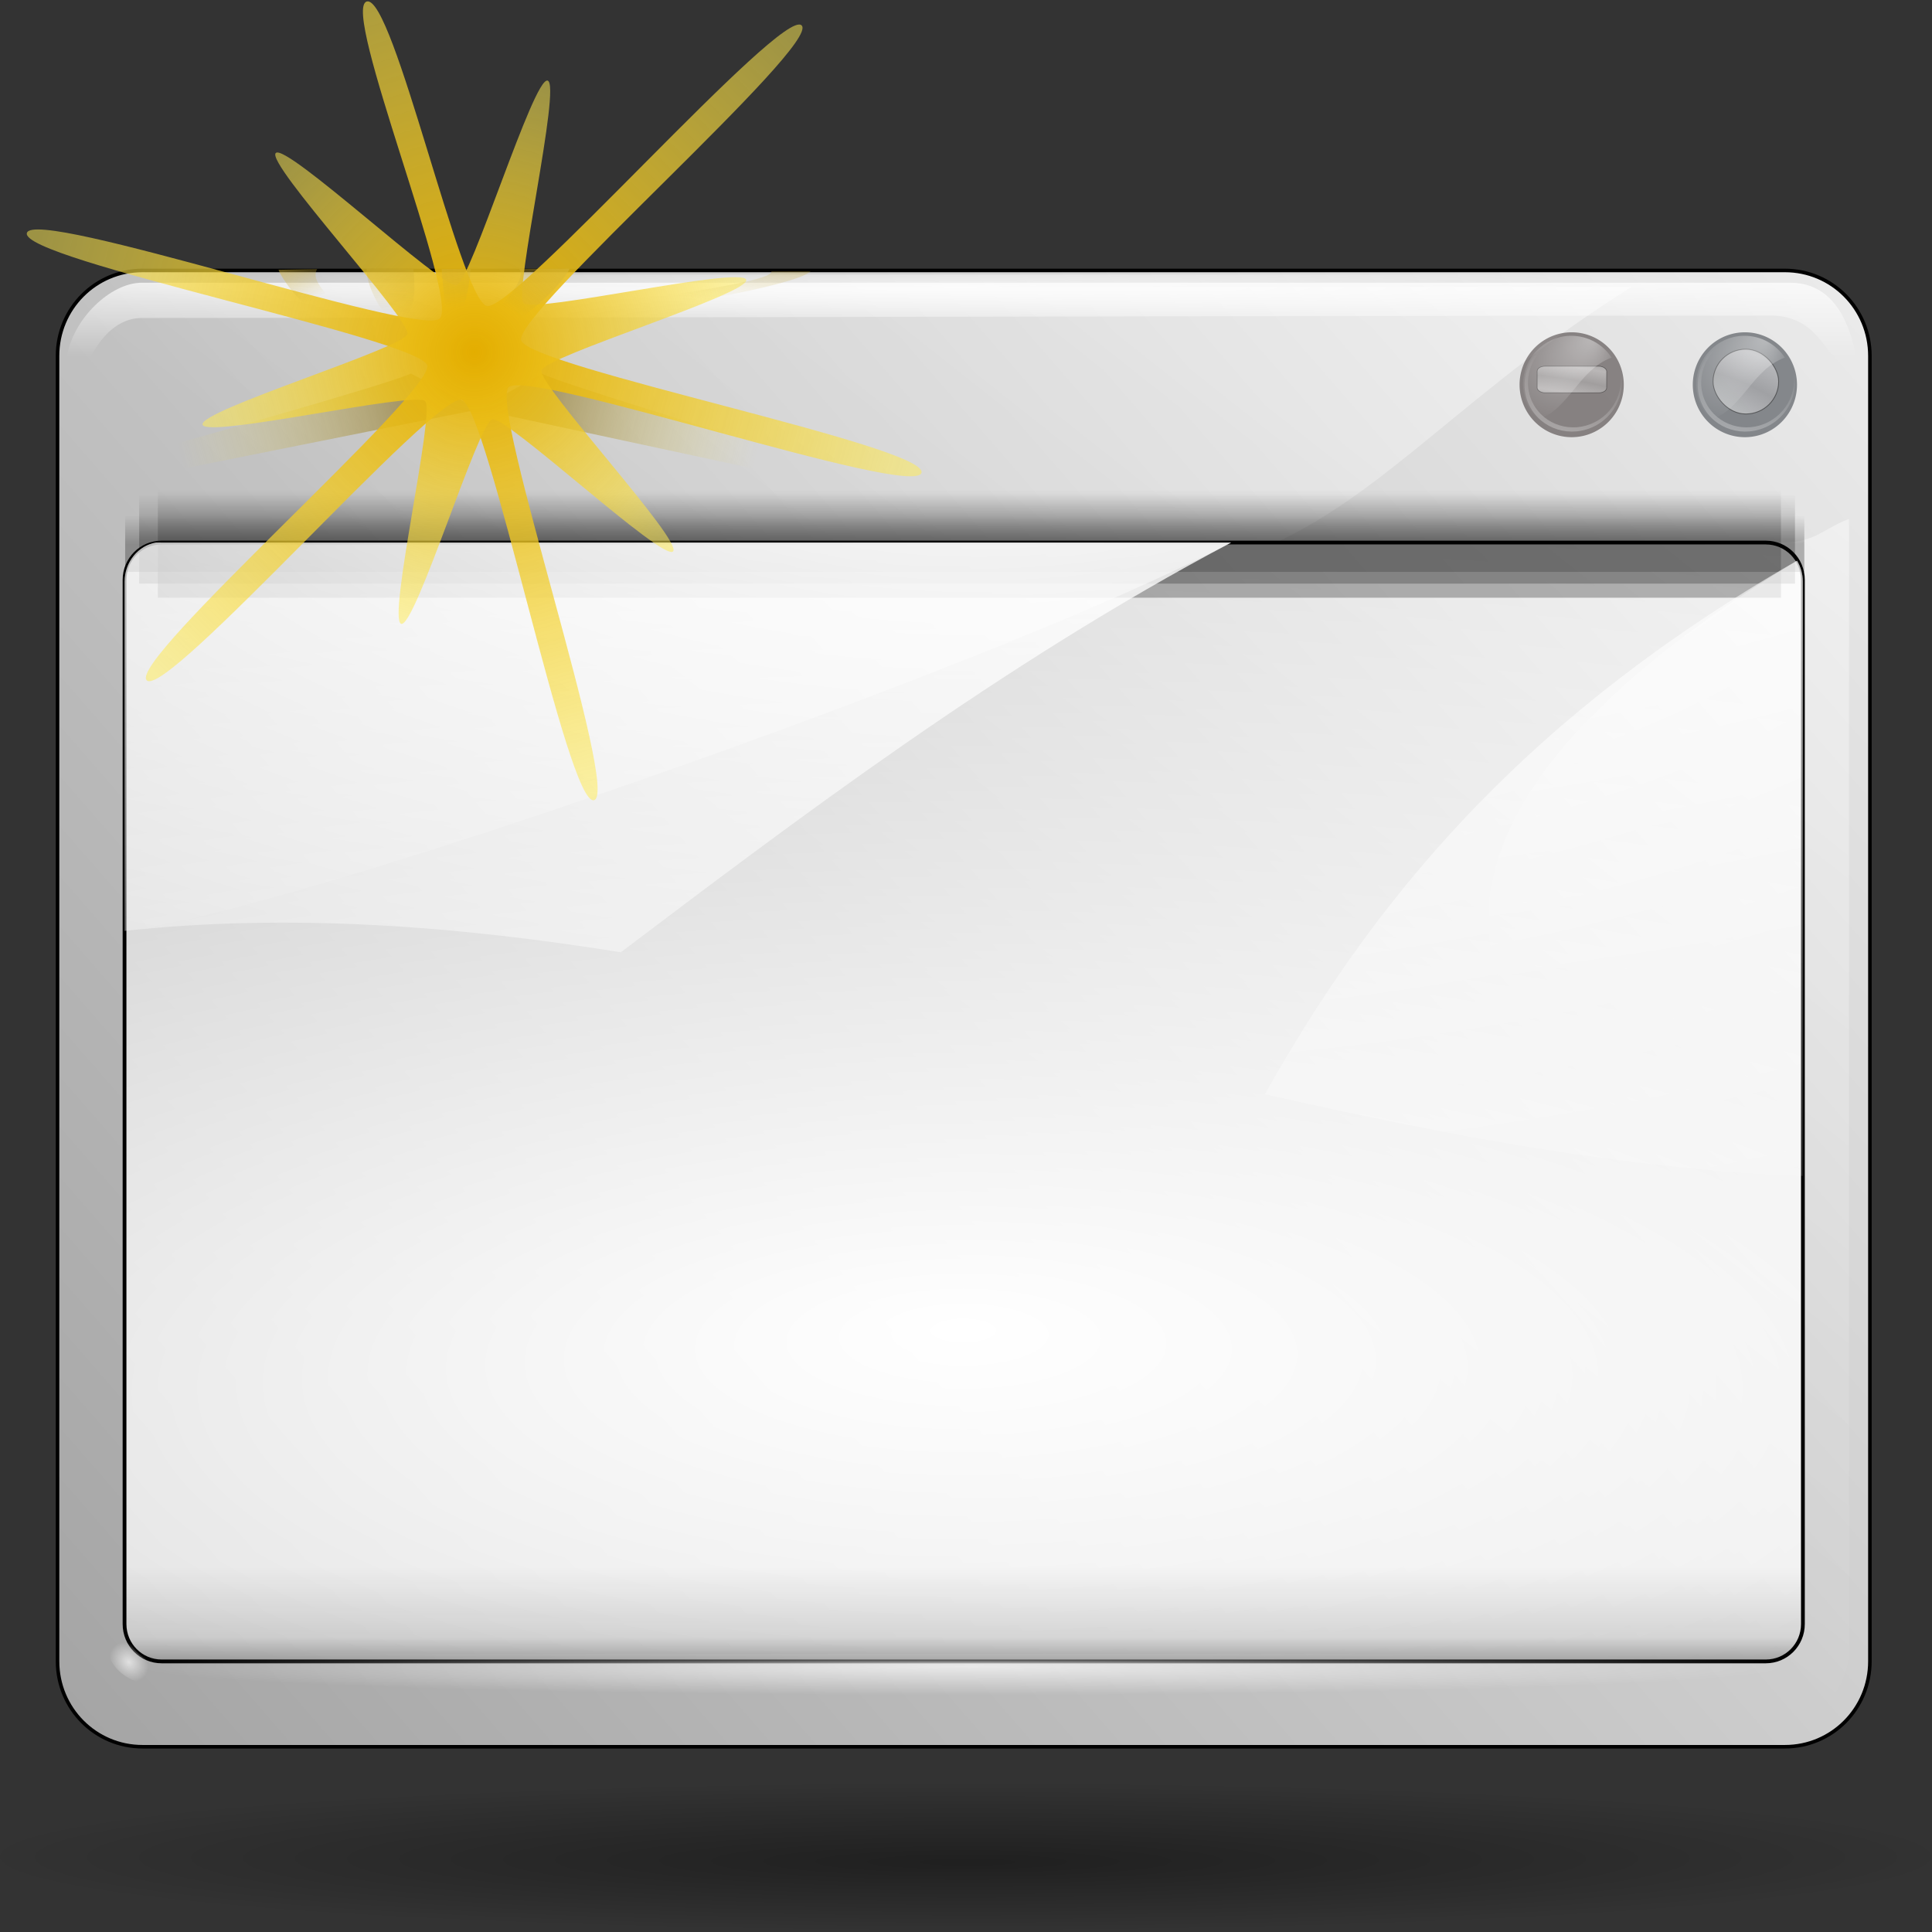 <?xml version="1.0" encoding="UTF-8" standalone="no"?>
<!-- Created with Inkscape (http://www.inkscape.org/) -->
<svg
   xmlns:dc="http://purl.org/dc/elements/1.1/"
   xmlns:cc="http://web.resource.org/cc/"
   xmlns:rdf="http://www.w3.org/1999/02/22-rdf-syntax-ns#"
   xmlns:svg="http://www.w3.org/2000/svg"
   xmlns="http://www.w3.org/2000/svg"
   xmlns:xlink="http://www.w3.org/1999/xlink"
   xmlns:sodipodi="http://sodipodi.sourceforge.net/DTD/sodipodi-0.dtd"
   xmlns:inkscape="http://www.inkscape.org/namespaces/inkscape"
   width="128"
   height="128"
   id="svg6198"
   sodipodi:version="0.32"
   inkscape:version="0.44"
   sodipodi:docbase="/home/pinheiro/artwork/Oxygen/theme/svg/actions"
   sodipodi:docname="window_new.svg"
   version="1.0">
  <rect width="100%" height="100%" fill="#333333" stroke="none"/>
  <defs
     id="defs6200">
    <linearGradient
       id="linearGradient3334">
      <stop
         id="stop3336"
         offset="0"
         style="stop-color:#826302;stop-opacity:1;" />
      <stop
         id="stop3338"
         offset="1"
         style="stop-color:#ffeb55;stop-opacity:0;" />
    </linearGradient>
    <linearGradient
       id="linearGradient6330">
      <stop
         style="stop-color:#0968ef;stop-opacity:1;"
         offset="0"
         id="stop6332" />
      <stop
         style="stop-color:#aecffc;stop-opacity:1;"
         offset="1"
         id="stop6334" />
    </linearGradient>
    <linearGradient
       id="linearGradient4875"
       inkscape:collect="always">
      <stop
         id="stop4877"
         offset="0"
         style="stop-color:#ffffff;stop-opacity:1;" />
      <stop
         id="stop4879"
         offset="1"
         style="stop-color:#ffffff;stop-opacity:0;" />
    </linearGradient>
    <linearGradient
       id="linearGradient3954">
      <stop
         id="stop3956"
         offset="0"
         style="stop-color:#b3b3b3;stop-opacity:1;" />
      <stop
         style="stop-color:#ffffff;stop-opacity:1;"
         offset="0.529"
         id="stop3962" />
      <stop
         id="stop3958"
         offset="1"
         style="stop-color:#c5c5c5;stop-opacity:1;" />
    </linearGradient>
    <linearGradient
       id="linearGradient4860"
       inkscape:collect="always">
      <stop
         id="stop4862"
         offset="0"
         style="stop-color:#ffffff;stop-opacity:1;" />
      <stop
         id="stop4864"
         offset="1"
         style="stop-color:#ffffff;stop-opacity:0;" />
    </linearGradient>
    <linearGradient
       inkscape:collect="always"
       id="linearGradient5956">
      <stop
         style="stop-color:#ffffff;stop-opacity:1;"
         offset="0"
         id="stop5958" />
      <stop
         style="stop-color:#ffffff;stop-opacity:0;"
         offset="1"
         id="stop5960" />
    </linearGradient>
    <linearGradient
       id="linearGradient5936">
      <stop
         style="stop-color:#747474;stop-opacity:1;"
         offset="0"
         id="stop5938" />
      <stop
         style="stop-color:#292929;stop-opacity:0;"
         offset="1"
         id="stop5940" />
    </linearGradient>
    <linearGradient
       inkscape:collect="always"
       id="linearGradient4983">
      <stop
         style="stop-color:#ffffff;stop-opacity:1;"
         offset="0"
         id="stop4985" />
      <stop
         style="stop-color:#ffffff;stop-opacity:0;"
         offset="1"
         id="stop4987" />
    </linearGradient>
    <linearGradient
       inkscape:collect="always"
       id="linearGradient4088">
      <stop
         style="stop-color:#ffffff;stop-opacity:1;"
         offset="0"
         id="stop4090" />
      <stop
         style="stop-color:#ffffff;stop-opacity:0;"
         offset="1"
         id="stop4092" />
    </linearGradient>
    <linearGradient
       inkscape:collect="always"
       id="linearGradient2295">
      <stop
         style="stop-color:#ffffff;stop-opacity:1;"
         offset="0"
         id="stop2297" />
      <stop
         style="stop-color:#ffffff;stop-opacity:0;"
         offset="1"
         id="stop2299" />
    </linearGradient>
    <linearGradient
       inkscape:collect="always"
       id="linearGradient5876">
      <stop
         style="stop-color:#000000;stop-opacity:1;"
         offset="0"
         id="stop5878" />
      <stop
         style="stop-color:#000000;stop-opacity:0;"
         offset="1"
         id="stop5880" />
    </linearGradient>
    <linearGradient
       inkscape:collect="always"
       id="linearGradient3291">
      <stop
         style="stop-color:#000000;stop-opacity:1;"
         offset="0"
         id="stop3293" />
      <stop
         style="stop-color:#000000;stop-opacity:0;"
         offset="1"
         id="stop3295" />
    </linearGradient>
    <radialGradient
       inkscape:collect="always"
       xlink:href="#linearGradient3291"
       id="radialGradient7030"
       gradientUnits="userSpaceOnUse"
       gradientTransform="matrix(1.378,-1.678766e-15,-2.019925e-17,0.198,-24.175,92.822)"
       cx="63.912"
       cy="115.709"
       fx="64.023"
       fy="120.679"
       r="63.912" />
    <linearGradient
       y2="40.977"
       x2="24.114"
       y1="34.418"
       x1="20.748"
       gradientTransform="matrix(-1,0,0,1,80.09,3.419761e-2)"
       gradientUnits="userSpaceOnUse"
       id="linearGradient2955"
       xlink:href="#linearGradient2929"
       inkscape:collect="always" />
    <radialGradient
       r="45"
       fy="106.5"
       fx="-25"
       cy="106.5"
       cx="-25"
       gradientTransform="matrix(3.466,-6.346783e-2,7.070491e-2,3.695,24.133,-346.663)"
       gradientUnits="userSpaceOnUse"
       id="radialGradient3044"
       xlink:href="#linearGradient3075"
       inkscape:collect="always" />
    <radialGradient
       r="46"
       fy="99.775"
       fx="-24.853"
       cy="99.775"
       cx="-24.853"
       gradientTransform="matrix(0.559,-0.559,0.666,0.666,-115.725,-36.879)"
       gradientUnits="userSpaceOnUse"
       id="radialGradient3041"
       xlink:href="#linearGradient3139"
       inkscape:collect="always" />
    <radialGradient
       r="36.875"
       fy="34.541"
       fx="95.051"
       cy="34.541"
       cx="95.051"
       gradientTransform="matrix(1.848,0,0,1.414,-61.292,10.543)"
       gradientUnits="userSpaceOnUse"
       id="radialGradient3029"
       xlink:href="#linearGradient3496"
       inkscape:collect="always" />
    <linearGradient
       y2="97.762"
       x2="-44.16"
       y1="103.684"
       x1="-39.099"
       gradientTransform="matrix(1.2,0,0,1.2,-27.391,-91.923)"
       gradientUnits="userSpaceOnUse"
       id="linearGradient3023"
       xlink:href="#linearGradient3149"
       inkscape:collect="always" />
    <linearGradient
       id="linearGradient3496">
      <stop
         style="stop-color:#e3ad00;stop-opacity:1;"
         offset="0"
         id="stop3498" />
      <stop
         id="stop3538"
         offset="0.125"
         style="stop-color:#e3ad00;stop-opacity:0.594;" />
      <stop
         id="stop3534"
         offset="0.25"
         style="stop-color:#e3ad00;stop-opacity:0.478;" />
      <stop
         id="stop3532"
         offset="0.5"
         style="stop-color:#e3ad00;stop-opacity:0.308;" />
      <stop
         style="stop-color:#e3ad00;stop-opacity:0.141;"
         offset="0.75"
         id="stop3536" />
      <stop
         style="stop-color:#e3ad00;stop-opacity:0;"
         offset="1"
         id="stop3500" />
    </linearGradient>
    <linearGradient
       id="linearGradient3466">
      <stop
         style="stop-color:#e3ad00;stop-opacity:1;"
         offset="0"
         id="stop3468" />
      <stop
         style="stop-color:#ffeb55;stop-opacity:0.522;"
         offset="1"
         id="stop3470" />
    </linearGradient>
    <radialGradient
       inkscape:collect="always"
       xlink:href="#linearGradient3291"
       id="radialGradient4000"
       gradientUnits="userSpaceOnUse"
       gradientTransform="matrix(1,0,0,0.198,0,92.822)"
       cx="63.912"
       cy="115.709"
       fx="63.912"
       fy="115.709"
       r="63.912" />
    <linearGradient
       id="linearGradient3075">
      <stop
         id="stop3077"
         offset="0"
         style="stop-color:#ffffff;stop-opacity:1;" />
      <stop
         style="stop-color:#ffffff;stop-opacity:1;"
         offset="0.426"
         id="stop3093" />
      <stop
         style="stop-color:#f1f1f1;stop-opacity:1;"
         offset="0.589"
         id="stop3085" />
      <stop
         id="stop3087"
         offset="0.802"
         style="stop-color:#eaeaea;stop-opacity:1;" />
      <stop
         id="stop3079"
         offset="1"
         style="stop-color:#dfdfdf;stop-opacity:1;" />
    </linearGradient>
    <linearGradient
       id="linearGradient3139">
      <stop
         id="stop3141"
         offset="0"
         style="stop-color:#000000;stop-opacity:1;" />
      <stop
         style="stop-color:#000000;stop-opacity:0.682;"
         offset="0.407"
         id="stop3162" />
      <stop
         id="stop3164"
         offset="0.453"
         style="stop-color:#000000;stop-opacity:0.487;" />
      <stop
         style="stop-color:#000000;stop-opacity:0.361;"
         offset="0.5"
         id="stop3158" />
      <stop
         id="stop3160"
         offset="0.706"
         style="stop-color:#000000;stop-opacity:0.152;" />
      <stop
         id="stop3143"
         offset="1"
         style="stop-color:#000000;stop-opacity:0;" />
    </linearGradient>
    <linearGradient
       id="linearGradient3149">
      <stop
         id="stop3151"
         offset="0"
         style="stop-color:#8e8e8e;stop-opacity:1;" />
      <stop
         id="stop3153"
         offset="1"
         style="stop-color:#f8f8f8;stop-opacity:1;" />
    </linearGradient>
    <radialGradient
       inkscape:collect="always"
       xlink:href="#linearGradient3466"
       id="radialGradient3472"
       cx="-101.793"
       cy="-52.177"
       fx="-101.793"
       fy="-52.177"
       r="53.353"
       gradientUnits="userSpaceOnUse" />
    <radialGradient
       inkscape:collect="always"
       xlink:href="#linearGradient3466"
       id="radialGradient3476"
       gradientUnits="userSpaceOnUse"
       cx="-101.793"
       cy="-52.177"
       fx="-101.793"
       fy="-52.177"
       r="53.353" />
    <radialGradient
       inkscape:collect="always"
       xlink:href="#linearGradient3496"
       id="radialGradient3502"
       cx="95.051"
       cy="34.541"
       fx="95.051"
       fy="34.541"
       r="36.875"
       gradientTransform="matrix(1.848,0,0,1.414,-80.646,-14.29)"
       gradientUnits="userSpaceOnUse" />
    <linearGradient
       inkscape:collect="always"
       xlink:href="#linearGradient3149"
       id="linearGradient3513"
       gradientUnits="userSpaceOnUse"
       x1="-39.099"
       y1="103.684"
       x2="-44.16"
       y2="97.762"
       gradientTransform="matrix(1.2,0,0,1.2,129.617,-22.288)" />
    <radialGradient
       inkscape:collect="always"
       xlink:href="#linearGradient3139"
       id="radialGradient3516"
       gradientUnits="userSpaceOnUse"
       gradientTransform="matrix(0.559,-0.559,0.666,0.666,41.284,32.756)"
       cx="-24.853"
       cy="99.775"
       fx="-24.853"
       fy="99.775"
       r="46" />
    <radialGradient
       inkscape:collect="always"
       xlink:href="#linearGradient3075"
       id="radialGradient3519"
       gradientUnits="userSpaceOnUse"
       gradientTransform="matrix(3.466,-6.346783e-2,7.070491e-2,3.695,181.141,-277.028)"
       cx="-25"
       cy="106.5"
       fx="-25"
       fy="106.5"
       r="45" />
    <radialGradient
       gradientUnits="userSpaceOnUse"
       gradientTransform="matrix(1.822,1.47055e-2,-1.79124e-2,26.407,-11.882,-1465.702)"
       r="2.614"
       fy="58.09"
       fx="15.727"
       cy="58.09"
       cx="15.727"
       id="radialGradient2604"
       xlink:href="#linearGradient2598"
       inkscape:collect="always" />
    <radialGradient
       r="47.595"
       fy="7.462"
       fx="34.678"
       cy="7.462"
       cx="34.678"
       gradientTransform="matrix(-1.51,2.641273e-3,-1.167078e-4,-9.110224e-3,87.052,7.439)"
       gradientUnits="userSpaceOnUse"
       id="radialGradient1697"
       xlink:href="#linearGradient3325"
       inkscape:collect="always" />
    <radialGradient
       r="47.595"
       fy="7.462"
       fx="34.678"
       cy="7.462"
       cx="34.678"
       gradientTransform="matrix(1,-7.841646e-3,5.666079e-4,2.048306e-2,-1.242234e-3,7.581)"
       gradientUnits="userSpaceOnUse"
       id="radialGradient1695"
       xlink:href="#linearGradient3303"
       inkscape:collect="always" />
    <radialGradient
       r="1.725"
       fy="2.674"
       fx="49.012"
       cy="2.674"
       cx="49.012"
       gradientTransform="matrix(0.853,0,0,0.158,-62.041,15.053)"
       gradientUnits="userSpaceOnUse"
       id="radialGradient1693"
       xlink:href="#linearGradient3259"
       inkscape:collect="always" />
    <linearGradient
       y2="2.396"
       x2="46.052"
       y1="3.1"
       x1="46.052"
       gradientTransform="translate(53.872,19.353)"
       gradientUnits="userSpaceOnUse"
       id="linearGradient1691"
       xlink:href="#linearGradient3251"
       inkscape:collect="always" />
    <radialGradient
       r="1.725"
       fy="2.674"
       fx="49.012"
       cy="2.674"
       cx="49.012"
       gradientTransform="matrix(0.86,0,0,0.158,-29.371,15.053)"
       gradientUnits="userSpaceOnUse"
       id="radialGradient1689"
       xlink:href="#linearGradient3273"
       inkscape:collect="always" />
    <linearGradient
       y2="2.396"
       x2="46.052"
       y1="3.1"
       x1="46.052"
       gradientTransform="matrix(1.29,0,0,1.297,-46.727,12.04)"
       gradientUnits="userSpaceOnUse"
       id="linearGradient1687"
       xlink:href="#linearGradient3251"
       inkscape:collect="always" />
    <linearGradient
       y2="2.366"
       x2="48.733"
       y1="0.812"
       x1="48.499"
       gradientTransform="matrix(1.297,-1.880044e-3,1.880044e-3,1.297,-47.047,12.108)"
       gradientUnits="userSpaceOnUse"
       id="linearGradient1685"
       xlink:href="#linearGradient3235"
       inkscape:collect="always" />
    <radialGradient
       r="1.725"
       fy="2.674"
       fx="49.012"
       cy="2.674"
       cx="49.012"
       gradientTransform="matrix(1.297,0,0,0.158,-47.065,15.053)"
       gradientUnits="userSpaceOnUse"
       id="radialGradient1683"
       xlink:href="#linearGradient3207"
       inkscape:collect="always" />
    <linearGradient
       y2="2.555"
       x2="48.913"
       y1="2.972"
       x1="48.915"
       gradientTransform="matrix(1.297,0,0,1.297,-47.065,12.04)"
       gradientUnits="userSpaceOnUse"
       id="linearGradient1681"
       xlink:href="#linearGradient3217"
       inkscape:collect="always" />
    <radialGradient
       r="3.975"
       fy="6.77"
       fx="47.371"
       cy="8.495"
       cx="49.01"
       gradientTransform="matrix(1.297,-1.880044e-3,7.085819e-4,0.489,-47.037,18.976)"
       gradientUnits="userSpaceOnUse"
       id="radialGradient1679"
       xlink:href="#linearGradient3225"
       inkscape:collect="always" />
    <radialGradient
       r="47.746"
       fy="100.747"
       fx="89.455"
       cy="100.747"
       cx="89.455"
       gradientTransform="matrix(6.228741e-2,-3.825032e-4,4.90218e-3,0.799,15.06,-17.076)"
       gradientUnits="userSpaceOnUse"
       id="radialGradient1677"
       xlink:href="#linearGradient3311"
       inkscape:collect="always" />
    <radialGradient
       r="3.407"
       fy="120.642"
       fx="42.618"
       cy="120.642"
       cx="42.618"
       gradientTransform="matrix(1.52,8.839467e-2,-0.843,13.788,55.277,-1567.892)"
       gradientUnits="userSpaceOnUse"
       id="radialGradient1675"
       xlink:href="#linearGradient2257"
       inkscape:collect="always" />
    <radialGradient
       r="3.407"
       fy="120.642"
       fx="42.618"
       cy="120.642"
       cx="42.618"
       gradientTransform="matrix(1.52,8.839467e-2,-0.843,13.788,55.277,-1567.892)"
       gradientUnits="userSpaceOnUse"
       id="radialGradient1580"
       xlink:href="#linearGradient2257"
       inkscape:collect="always" />
    <radialGradient
       r="47.746"
       fy="59.592"
       fx="95.506"
       cy="59.592"
       cx="95.506"
       gradientTransform="matrix(6.228741e-2,-3.825032e-4,4.90218e-3,0.799,15.06,-17.076)"
       gradientUnits="userSpaceOnUse"
       id="radialGradient1576"
       xlink:href="#linearGradient3311"
       inkscape:collect="always" />
    <radialGradient
       r="3.975"
       fy="6.77"
       fx="47.371"
       cy="8.495"
       cx="49.01"
       gradientTransform="matrix(1.297,-1.880044e-3,7.085819e-4,0.489,-47.037,18.976)"
       gradientUnits="userSpaceOnUse"
       id="radialGradient1569"
       xlink:href="#linearGradient3225"
       inkscape:collect="always" />
    <linearGradient
       y2="2.555"
       x2="48.913"
       y1="2.972"
       x1="48.915"
       gradientTransform="matrix(1.297,-3.784064e-16,3.784064e-16,1.297,-47.065,12.04)"
       gradientUnits="userSpaceOnUse"
       id="linearGradient1565"
       xlink:href="#linearGradient3217"
       inkscape:collect="always" />
    <radialGradient
       r="1.725"
       fy="2.674"
       fx="49.012"
       cy="2.674"
       cx="49.012"
       gradientTransform="matrix(1.297,-4.591755e-16,6.750436e-17,0.158,-47.065,15.053)"
       gradientUnits="userSpaceOnUse"
       id="radialGradient1562"
       xlink:href="#linearGradient3207"
       inkscape:collect="always" />
    <linearGradient
       y2="2.366"
       x2="48.733"
       y1="0.812"
       x1="48.499"
       gradientTransform="matrix(1.297,-1.880044e-3,1.880044e-3,1.297,-47.047,12.108)"
       gradientUnits="userSpaceOnUse"
       id="linearGradient1559"
       xlink:href="#linearGradient3235"
       inkscape:collect="always" />
    <linearGradient
       y2="2.396"
       x2="46.052"
       y1="3.1"
       x1="46.052"
       gradientTransform="matrix(1.29,-5.112494e-16,5.140778e-16,1.297,-46.727,12.04)"
       gradientUnits="userSpaceOnUse"
       id="linearGradient1556"
       xlink:href="#linearGradient3251"
       inkscape:collect="always" />
    <radialGradient
       r="1.725"
       fy="2.674"
       fx="49.012"
       cy="2.674"
       cx="49.012"
       gradientTransform="matrix(0.86,-2.860046e-16,6.583289e-17,0.158,-29.371,15.053)"
       gradientUnits="userSpaceOnUse"
       id="radialGradient1553"
       xlink:href="#linearGradient3273"
       inkscape:collect="always" />
    <linearGradient
       gradientTransform="translate(53.872,19.353)"
       y2="2.396"
       x2="46.052"
       y1="3.1"
       x1="46.052"
       gradientUnits="userSpaceOnUse"
       id="linearGradient1550"
       xlink:href="#linearGradient3251"
       inkscape:collect="always" />
    <radialGradient
       r="1.725"
       fy="2.674"
       fx="49.012"
       cy="2.674"
       cx="49.012"
       gradientTransform="matrix(0.853,3.931539e-16,-5.927715e-17,0.158,-62.041,15.053)"
       gradientUnits="userSpaceOnUse"
       id="radialGradient1547"
       xlink:href="#linearGradient3259"
       inkscape:collect="always" />
    <radialGradient
       r="47.595"
       fy="7.462"
       fx="34.678"
       cy="7.462"
       cx="34.678"
       gradientTransform="matrix(-1.51,2.641273e-3,-1.167078e-4,-9.110224e-3,87.052,7.439)"
       gradientUnits="userSpaceOnUse"
       id="radialGradient1541"
       xlink:href="#linearGradient3325"
       inkscape:collect="always" />
    <radialGradient
       r="47.595"
       fy="7.462"
       fx="34.678"
       cy="7.462"
       cx="34.678"
       gradientTransform="matrix(1,7.635218e-17,-1.390307e-18,2.608014e-2,-1.139078e-13,7.268)"
       gradientUnits="userSpaceOnUse"
       id="radialGradient1539"
       xlink:href="#linearGradient3303"
       inkscape:collect="always" />
    <linearGradient
       id="linearGradient2257">
      <stop
         id="stop2259"
         offset="0"
         style="stop-color:#b4942a;stop-opacity:1;" />
      <stop
         id="stop2261"
         offset="1"
         style="stop-color:#e4dcc9;stop-opacity:1" />
    </linearGradient>
    <linearGradient
       id="linearGradient3207">
      <stop
         id="stop3209"
         offset="0"
         style="stop-color:#ffffff;stop-opacity:1;" />
      <stop
         id="stop3211"
         offset="1"
         style="stop-color:#252525;stop-opacity:0;" />
    </linearGradient>
    <linearGradient
       id="linearGradient3217"
       inkscape:collect="always">
      <stop
         id="stop3219"
         offset="0"
         style="stop-color:#252525;stop-opacity:1;" />
      <stop
         id="stop3221"
         offset="1"
         style="stop-color:#252525;stop-opacity:0;" />
    </linearGradient>
    <linearGradient
       id="linearGradient3225">
      <stop
         id="stop3227"
         offset="0"
         style="stop-color:#ffffff;stop-opacity:1;" />
      <stop
         id="stop3229"
         offset="1"
         style="stop-color:#aeaeae;stop-opacity:1;" />
    </linearGradient>
    <linearGradient
       id="linearGradient3235"
       inkscape:collect="always">
      <stop
         id="stop3237"
         offset="0"
         style="stop-color:#ffffff;stop-opacity:1;" />
      <stop
         id="stop3239"
         offset="1"
         style="stop-color:#ffffff;stop-opacity:0;" />
    </linearGradient>
    <linearGradient
       id="linearGradient3251">
      <stop
         id="stop3253"
         offset="0"
         style="stop-color:#000000;stop-opacity:1;" />
      <stop
         id="stop3255"
         offset="1"
         style="stop-color:#131313;stop-opacity:0;" />
    </linearGradient>
    <linearGradient
       id="linearGradient3259">
      <stop
         style="stop-color:#ffffff;stop-opacity:0.55;"
         offset="0"
         id="stop3261" />
      <stop
         style="stop-color:#000000;stop-opacity:0;"
         offset="1"
         id="stop3263" />
    </linearGradient>
    <linearGradient
       id="linearGradient3273">
      <stop
         id="stop3275"
         offset="0"
         style="stop-color:#ffffff;stop-opacity:0.55;" />
      <stop
         id="stop3277"
         offset="1"
         style="stop-color:#ffffff;stop-opacity:0;" />
    </linearGradient>
    <linearGradient
       id="linearGradient3303">
      <stop
         id="stop3305"
         offset="0"
         style="stop-color:#ffffff;stop-opacity:0.683;" />
      <stop
         id="stop3307"
         offset="1"
         style="stop-color:#ffffff;stop-opacity:0;" />
    </linearGradient>
    <linearGradient
       id="linearGradient3311">
      <stop
         id="stop3313"
         offset="0"
         style="stop-color:#2d2d2d;stop-opacity:1;" />
      <stop
         style="stop-color:#000000;stop-opacity:1;"
         offset="0.5"
         id="stop3319" />
      <stop
         id="stop3315"
         offset="1"
         style="stop-color:#000000;stop-opacity:1;" />
    </linearGradient>
    <linearGradient
       id="linearGradient3325">
      <stop
         style="stop-color:#ffffff;stop-opacity:1;"
         offset="0"
         id="stop3327" />
      <stop
         style="stop-color:#ffffff;stop-opacity:0;"
         offset="1"
         id="stop3329" />
    </linearGradient>
    <linearGradient
       id="linearGradient2598">
      <stop
         id="stop2600"
         offset="0"
         style="stop-color:#252525;stop-opacity:1;" />
      <stop
         style="stop-color:#252525;stop-opacity:1;"
         offset="0.5"
         id="stop2606" />
      <stop
         id="stop2608"
         offset="0.75"
         style="stop-color:#252525;stop-opacity:1;" />
      <stop
         id="stop2602"
         offset="1"
         style="stop-color:#000000;stop-opacity:1;" />
    </linearGradient>
    <linearGradient
       id="linearGradient2909">
      <stop
         id="stop2911"
         offset="0"
         style="stop-color:black;stop-opacity:0.22;" />
      <stop
         id="stop2913"
         offset="1"
         style="stop-color:black;stop-opacity:0;" />
    </linearGradient>
    <linearGradient
       id="linearGradient2929"
       inkscape:collect="always">
      <stop
         id="stop2931"
         offset="0"
         style="stop-color:#efcb40;stop-opacity:1" />
      <stop
         id="stop2933"
         offset="1"
         style="stop-color:#c0a331;stop-opacity:0;" />
    </linearGradient>
    <linearGradient
       inkscape:collect="always"
       xlink:href="#linearGradient2929"
       id="linearGradient2412"
       gradientUnits="userSpaceOnUse"
       gradientTransform="translate(-132.824,7.959)"
       x1="20.748"
       y1="34.829"
       x2="22.952"
       y2="39.814" />
    <linearGradient
       inkscape:collect="always"
       xlink:href="#linearGradient2929"
       id="linearGradient2414"
       gradientUnits="userSpaceOnUse"
       gradientTransform="matrix(-1,0,0,1,-72.398,7.959)"
       x1="20.748"
       y1="34.418"
       x2="24.114"
       y2="40.977" />
    <linearGradient
       inkscape:collect="always"
       xlink:href="#linearGradient2929"
       id="linearGradient2416"
       gradientUnits="userSpaceOnUse"
       gradientTransform="matrix(-1,0,0,1,-82.698,7.959)"
       x1="21.842"
       y1="31.888"
       x2="21.994"
       y2="40.84" />
    <linearGradient
       inkscape:collect="always"
       xlink:href="#linearGradient2929"
       id="linearGradient2418"
       gradientUnits="userSpaceOnUse"
       gradientTransform="matrix(-0.582,0,0,1,-87.659,7.977)"
       x1="23.449"
       y1="33.939"
       x2="23.175"
       y2="40.498" />
    <linearGradient
       inkscape:collect="always"
       xlink:href="#linearGradient2929"
       id="linearGradient2420"
       gradientUnits="userSpaceOnUse"
       gradientTransform="matrix(-1,0,0,1,-52.734,7.994)"
       x1="19.877"
       y1="31.661"
       x2="21.044"
       y2="41.18" />
    <radialGradient
       inkscape:collect="always"
       xlink:href="#linearGradient3466"
       id="radialGradient2422"
       gradientUnits="userSpaceOnUse"
       cx="-101.793"
       cy="-52.177"
       fx="-101.793"
       fy="-52.177"
       r="53.353" />
    <radialGradient
       inkscape:collect="always"
       xlink:href="#linearGradient3466"
       id="radialGradient2424"
       gradientUnits="userSpaceOnUse"
       cx="-101.793"
       cy="-52.177"
       fx="-101.793"
       fy="-52.177"
       r="53.353" />
    <linearGradient
       inkscape:collect="always"
       xlink:href="#linearGradient3334"
       id="linearGradient3332"
       x1="34.523"
       y1="24.772"
       x2="48.684"
       y2="26.115"
       gradientUnits="userSpaceOnUse"
       gradientTransform="matrix(0.987,0.158,-0.158,0.987,6.173,-3.178)" />
    <linearGradient
       inkscape:collect="always"
       xlink:href="#linearGradient3334"
       id="linearGradient3342"
       gradientUnits="userSpaceOnUse"
       gradientTransform="matrix(-1.059,0.158,0.17,0.987,59.078,-3.178)"
       x1="34.523"
       y1="24.772"
       x2="48.684"
       y2="26.115" />
    <linearGradient
       y2="4.144"
       x2="-1.85"
       y1="7.03"
       x1="-1.148"
       gradientTransform="matrix(1,0,0,0.872,4.965,0.616)"
       gradientUnits="userSpaceOnUse"
       id="linearGradient3609"
       xlink:href="#linearGradient3954"
       inkscape:collect="always" />
    <linearGradient
       inkscape:collect="always"
       id="linearGradient8082">
      <stop
         style="stop-color:#000000;stop-opacity:1;"
         offset="0"
         id="stop8084" />
      <stop
         style="stop-color:#000000;stop-opacity:0;"
         offset="1"
         id="stop8086" />
    </linearGradient>
    <linearGradient
       id="linearGradient3604">
      <stop
         style="stop-color:#0968ef;stop-opacity:1;"
         offset="0"
         id="stop3606" />
      <stop
         style="stop-color:#aecffc;stop-opacity:1;"
         offset="1"
         id="stop3608" />
    </linearGradient>
    <linearGradient
       inkscape:collect="always"
       id="linearGradient6310">
      <stop
         style="stop-color:#0057ae;stop-opacity:1;"
         offset="0"
         id="stop6312" />
      <stop
         style="stop-color:#0057ae;stop-opacity:1"
         offset="1"
         id="stop6314" />
    </linearGradient>
    <linearGradient
       id="linearGradient3358">
      <stop
         id="stop3360"
         offset="0"
         style="stop-color:#b3b3b3;stop-opacity:1;" />
      <stop
         style="stop-color:#ffffff;stop-opacity:1;"
         offset="0.529"
         id="stop3362" />
      <stop
         id="stop3364"
         offset="1"
         style="stop-color:#c5c5c5;stop-opacity:1;" />
    </linearGradient>
    <linearGradient
       id="linearGradient3378">
      <stop
         style="stop-color:#747474;stop-opacity:1;"
         offset="0"
         id="stop3380" />
      <stop
         style="stop-color:#292929;stop-opacity:0;"
         offset="1"
         id="stop3382" />
    </linearGradient>
    <radialGradient
       inkscape:collect="always"
       xlink:href="#linearGradient3291"
       id="radialGradient3417"
       gradientUnits="userSpaceOnUse"
       gradientTransform="matrix(1.378,-1.678766e-15,-2.019925e-17,0.198,-24.175,92.822)"
       cx="63.912"
       cy="115.709"
       fx="64.023"
       fy="120.679"
       r="63.912" />
    <linearGradient
       inkscape:collect="always"
       xlink:href="#linearGradient6310"
       id="linearGradient7167"
       gradientUnits="userSpaceOnUse"
       gradientTransform="matrix(1,0,0,0.872,0,0.638)"
       x1="3.5"
       y1="8"
       x2="3.5"
       y2="5" />
    <linearGradient
       inkscape:collect="always"
       xlink:href="#linearGradient6330"
       id="linearGradient7169"
       gradientUnits="userSpaceOnUse"
       gradientTransform="matrix(1,0,0,0.872,0,0.638)"
       x1="3.5"
       y1="7.825"
       x2="3.5"
       y2="4.878" />
    <linearGradient
       inkscape:collect="always"
       xlink:href="#linearGradient3954"
       id="linearGradient7171"
       gradientUnits="userSpaceOnUse"
       gradientTransform="matrix(1,0,0,0.872,4.965,0.616)"
       x1="-1.148"
       y1="7.03"
       x2="-1.85"
       y2="4.144" />
    <linearGradient
       inkscape:collect="always"
       xlink:href="#linearGradient3954"
       id="linearGradient7175"
       gradientUnits="userSpaceOnUse"
       gradientTransform="matrix(1,0,0,0.872,4.965,0.616)"
       x1="-1.148"
       y1="7.03"
       x2="-1.85"
       y2="4.144" />
    <linearGradient
       inkscape:collect="always"
       xlink:href="#linearGradient6310"
       id="linearGradient7177"
       gradientUnits="userSpaceOnUse"
       gradientTransform="matrix(1,0,0,0.872,0,0.638)"
       x1="3.5"
       y1="8"
       x2="3.5"
       y2="5" />
    <linearGradient
       inkscape:collect="always"
       xlink:href="#linearGradient6330"
       id="linearGradient7179"
       gradientUnits="userSpaceOnUse"
       gradientTransform="matrix(1,0,0,0.872,0,0.638)"
       x1="3.5"
       y1="7.825"
       x2="3.5"
       y2="4.878" />
    <linearGradient
       inkscape:collect="always"
       xlink:href="#linearGradient3954"
       id="linearGradient7181"
       gradientUnits="userSpaceOnUse"
       gradientTransform="matrix(1,0,0,0.872,4.965,0.616)"
       x1="-1.148"
       y1="7.03"
       x2="-1.85"
       y2="4.144" />
    <linearGradient
       inkscape:collect="always"
       xlink:href="#linearGradient3954"
       id="linearGradient7183"
       gradientUnits="userSpaceOnUse"
       gradientTransform="matrix(1,0,0,0.872,4.965,0.616)"
       x1="-1.148"
       y1="7.03"
       x2="-1.85"
       y2="4.144" />
    <linearGradient
       inkscape:collect="always"
       xlink:href="#linearGradient3954"
       id="linearGradient7185"
       gradientUnits="userSpaceOnUse"
       gradientTransform="matrix(1,0,0,0.872,4.965,0.616)"
       x1="-1.148"
       y1="7.03"
       x2="-1.85"
       y2="4.144" />
    <linearGradient
       inkscape:collect="always"
       xlink:href="#linearGradient6310"
       id="linearGradient7187"
       gradientUnits="userSpaceOnUse"
       gradientTransform="matrix(1,0,0,0.872,0,0.638)"
       x1="3.5"
       y1="8"
       x2="3.5"
       y2="5" />
    <linearGradient
       inkscape:collect="always"
       xlink:href="#linearGradient6330"
       id="linearGradient7189"
       gradientUnits="userSpaceOnUse"
       gradientTransform="matrix(1,0,0,0.872,0,0.638)"
       x1="3.5"
       y1="7.825"
       x2="3.5"
       y2="4.878" />
    <linearGradient
       inkscape:collect="always"
       xlink:href="#linearGradient3954"
       id="linearGradient7191"
       gradientUnits="userSpaceOnUse"
       gradientTransform="matrix(1,0,0,0.872,4.965,0.616)"
       x1="-1.148"
       y1="7.03"
       x2="-1.85"
       y2="4.144" />
    <linearGradient
       inkscape:collect="always"
       xlink:href="#linearGradient3954"
       id="linearGradient7193"
       gradientUnits="userSpaceOnUse"
       gradientTransform="matrix(1,0,0,0.872,4.965,0.616)"
       x1="-1.148"
       y1="7.03"
       x2="-1.85"
       y2="4.144" />
    <linearGradient
       inkscape:collect="always"
       xlink:href="#linearGradient3954"
       id="linearGradient7195"
       gradientUnits="userSpaceOnUse"
       gradientTransform="matrix(1,0,0,0.872,4.965,0.616)"
       x1="-1.148"
       y1="7.03"
       x2="-1.85"
       y2="4.144" />
    <linearGradient
       inkscape:collect="always"
       xlink:href="#linearGradient6310"
       id="linearGradient7197"
       gradientUnits="userSpaceOnUse"
       gradientTransform="matrix(1,0,0,0.872,0,0.638)"
       x1="3.5"
       y1="8"
       x2="3.5"
       y2="5" />
    <linearGradient
       inkscape:collect="always"
       xlink:href="#linearGradient6330"
       id="linearGradient7199"
       gradientUnits="userSpaceOnUse"
       gradientTransform="matrix(1,0,0,0.872,0,0.638)"
       x1="3.5"
       y1="7.825"
       x2="3.5"
       y2="4.878" />
    <linearGradient
       inkscape:collect="always"
       xlink:href="#linearGradient3954"
       id="linearGradient7201"
       gradientUnits="userSpaceOnUse"
       gradientTransform="matrix(1,0,0,0.872,4.965,0.616)"
       x1="-1.148"
       y1="7.03"
       x2="-1.85"
       y2="4.144" />
    <linearGradient
       inkscape:collect="always"
       xlink:href="#linearGradient3954"
       id="linearGradient7203"
       gradientUnits="userSpaceOnUse"
       gradientTransform="matrix(1,0,0,0.872,4.965,0.616)"
       x1="-1.148"
       y1="7.03"
       x2="-1.85"
       y2="4.144" />
    <linearGradient
       inkscape:collect="always"
       xlink:href="#linearGradient3954"
       id="linearGradient7205"
       gradientUnits="userSpaceOnUse"
       gradientTransform="matrix(1,0,0,0.872,4.965,0.616)"
       x1="-1.148"
       y1="7.03"
       x2="-1.85"
       y2="4.144" />
    <linearGradient
       inkscape:collect="always"
       xlink:href="#linearGradient8082"
       id="linearGradient8090"
       x1="34.798"
       y1="54.619"
       x2="34.798"
       y2="57.007"
       gradientUnits="userSpaceOnUse"
       gradientTransform="matrix(1,0,0,1.5,0,-27.5)" />
    <linearGradient
       inkscape:collect="always"
       xlink:href="#linearGradient8082"
       id="linearGradient8094"
       gradientUnits="userSpaceOnUse"
       gradientTransform="matrix(1,0,0,1.5,56,-27.5)"
       x1="34.798"
       y1="54.619"
       x2="34.798"
       y2="57.007" />
    <linearGradient
       inkscape:collect="always"
       xlink:href="#linearGradient8082"
       id="linearGradient8098"
       gradientUnits="userSpaceOnUse"
       gradientTransform="matrix(1,0,0,1.5,-1.907349e-6,12.5)"
       x1="34.798"
       y1="54.619"
       x2="34.798"
       y2="57.007" />
    <linearGradient
       inkscape:collect="always"
       xlink:href="#linearGradient8082"
       id="linearGradient8102"
       gradientUnits="userSpaceOnUse"
       gradientTransform="matrix(1,0,0,1.5,56.558,12.5)"
       x1="34.798"
       y1="54.619"
       x2="34.798"
       y2="57.007" />
    <linearGradient
       gradientUnits="userSpaceOnUse"
       y2="114.919"
       x2="4.002"
       y1="-5.434"
       x1="142.145"
       id="linearGradient3185"
       xlink:href="#linearGradient3179"
       inkscape:collect="always" />
    <linearGradient
       gradientUnits="userSpaceOnUse"
       y2="102.857"
       x2="59.744"
       y1="109.148"
       x1="59.744"
       id="linearGradient3163"
       xlink:href="#linearGradient3156"
       inkscape:collect="always" />
    <linearGradient
       y2="67.19"
       x2="66.608"
       y1="4.337"
       x1="116.057"
       gradientTransform="matrix(0.942,0,0,0.948,3.837,5.62)"
       gradientUnits="userSpaceOnUse"
       id="linearGradient2221"
       xlink:href="#linearGradient2295"
       inkscape:collect="always" />
    <radialGradient
       r="59.411"
       fy="107.246"
       fx="64.411"
       cy="119.978"
       cx="64.411"
       gradientTransform="matrix(3.725,-3.025422e-7,-2.75524e-8,1.356,-175.8,-58.365)"
       gradientUnits="userSpaceOnUse"
       id="radialGradient2214"
       xlink:href="#linearGradient2295"
       inkscape:collect="always" />
    <radialGradient
       r="58.197"
       fy="69.65"
       fx="64.26"
       cy="69.65"
       cx="64.26"
       gradientTransform="matrix(0.942,0,0,3.252814e-2,3.648,107.218)"
       gradientUnits="userSpaceOnUse"
       id="radialGradient2211"
       xlink:href="#linearGradient4088"
       inkscape:collect="always" />
    <radialGradient
       r="58.197"
       fy="69.65"
       fx="64.26"
       cy="69.65"
       cx="64.26"
       gradientTransform="matrix(0.942,0,0,3.252814e-2,2.932,15.836)"
       gradientUnits="userSpaceOnUse"
       id="radialGradient2208"
       xlink:href="#linearGradient4088"
       inkscape:collect="always" />
    <linearGradient
       y2="18.039"
       x2="53.875"
       y1="10.944"
       x1="53.875"
       gradientTransform="matrix(-0.942,0,0,0.948,124.797,5.62)"
       gradientUnits="userSpaceOnUse"
       id="linearGradient2205"
       xlink:href="#linearGradient4983"
       inkscape:collect="always" />
    <radialGradient
       r="2.599"
       fy="101.341"
       fx="5.325"
       cy="101.341"
       cx="5.325"
       gradientTransform="matrix(0.313,-0.315,0.391,0.393,-32.441,71.043)"
       gradientUnits="userSpaceOnUse"
       id="radialGradient2198"
       xlink:href="#linearGradient5956"
       inkscape:collect="always" />
    <linearGradient
       y2="32.458"
       x2="76.597"
       y1="148.575"
       x1="17.723"
       gradientTransform="matrix(5.656725e-2,-1.264263e-2,1.137282e-2,5.546625e-2,111.706,22.036)"
       gradientUnits="userSpaceOnUse"
       id="linearGradient2194"
       xlink:href="#linearGradient4860"
       inkscape:collect="always" />
    <radialGradient
       r="26.5"
       fy="101.233"
       fx="210.862"
       cy="94.003"
       cx="213.73"
       spreadMethod="reflect"
       gradientTransform="matrix(0.257,0.106,-4.861573e-2,0.115,64.026,-6.055)"
       gradientUnits="userSpaceOnUse"
       id="radialGradient2191"
       xlink:href="#linearGradient3954"
       inkscape:collect="always" />
    <radialGradient
       r="50.234"
       fy="8.045"
       fx="43.034"
       cy="42.7"
       cx="43.621"
       gradientTransform="matrix(4.533294e-2,4.856778e-2,-5.955061e-2,5.534695e-2,115.865,18.883)"
       gradientUnits="userSpaceOnUse"
       id="radialGradient2188"
       xlink:href="#linearGradient4875"
       inkscape:collect="always" />
    <linearGradient
       y2="32.458"
       x2="76.597"
       y1="148.575"
       x1="17.723"
       gradientTransform="matrix(5.656725e-2,-1.264263e-2,1.137282e-2,5.546625e-2,100.231,22.036)"
       gradientUnits="userSpaceOnUse"
       id="linearGradient2184"
       xlink:href="#linearGradient4860"
       inkscape:collect="always" />
    <radialGradient
       r="26.5"
       fy="101.233"
       fx="210.862"
       cy="94.003"
       cx="213.73"
       spreadMethod="reflect"
       gradientTransform="matrix(0.273,4.336529e-2,-5.151237e-2,4.726456e-2,49.407,11.757)"
       gradientUnits="userSpaceOnUse"
       id="radialGradient2181"
       xlink:href="#linearGradient3954"
       inkscape:collect="always" />
    <radialGradient
       r="50.234"
       fy="8.045"
       fx="43.034"
       cy="42.7"
       cx="43.621"
       gradientTransform="matrix(4.533294e-2,4.856778e-2,-5.955061e-2,5.534695e-2,104.389,18.883)"
       gradientUnits="userSpaceOnUse"
       id="radialGradient2178"
       xlink:href="#linearGradient4875"
       inkscape:collect="always" />
    <radialGradient
       r="59.411"
       fy="18.807"
       fx="64.911"
       cy="24.828"
       cx="64.411"
       gradientTransform="matrix(2.355,6.111198e-7,-2.852623e-7,1.015,-87.517,-17.541)"
       gradientUnits="userSpaceOnUse"
       id="radialGradient2175"
       xlink:href="#linearGradient2295"
       inkscape:collect="always" />
    <radialGradient
       r="59.411"
       fy="41.554"
       fx="64.911"
       cy="47.576"
       cx="64.411"
       gradientTransform="matrix(2.355,6.111198e-7,-2.852623e-7,1.015,-87.517,-17.541)"
       gradientUnits="userSpaceOnUse"
       id="radialGradient2172"
       xlink:href="#linearGradient2295"
       inkscape:collect="always" />
    <linearGradient
       y2="27.312"
       x2="64.47"
       y1="31.09"
       x1="64.47"
       gradientTransform="matrix(0.994,0,0,0.543,0.192,14.275)"
       gradientUnits="userSpaceOnUse"
       id="linearGradient2137"
       xlink:href="#linearGradient5876"
       inkscape:collect="always" />
    <linearGradient
       y2="27.312"
       x2="64.47"
       y1="31.09"
       x1="64.47"
       gradientTransform="matrix(0.981,0,0,0.826,1.248,5.078)"
       gradientUnits="userSpaceOnUse"
       id="linearGradient2135"
       xlink:href="#linearGradient5876"
       inkscape:collect="always" />
    <linearGradient
       y2="27.312"
       x2="64.47"
       y1="31.09"
       x1="64.47"
       gradientTransform="matrix(0.961,0,0,1,2.661,0)"
       gradientUnits="userSpaceOnUse"
       id="linearGradient2133"
       xlink:href="#linearGradient5876"
       inkscape:collect="always" />
    <linearGradient
       id="linearGradient3539">
      <stop
         style="stop-color:black;stop-opacity:0.22;"
         offset="0"
         id="stop3541" />
      <stop
         style="stop-color:black;stop-opacity:0;"
         offset="1"
         id="stop3543" />
    </linearGradient>
    <linearGradient
       id="linearGradient3528">
      <stop
         style="stop-color:#252525;stop-opacity:1;"
         offset="0"
         id="stop3530" />
      <stop
         id="stop3533"
         offset="0.5"
         style="stop-color:#252525;stop-opacity:1;" />
      <stop
         style="stop-color:#252525;stop-opacity:1;"
         offset="0.75"
         id="stop3535" />
      <stop
         style="stop-color:#000000;stop-opacity:1;"
         offset="1"
         id="stop3537" />
    </linearGradient>
    <linearGradient
       id="linearGradient3522">
      <stop
         id="stop3524"
         offset="0"
         style="stop-color:#ffffff;stop-opacity:1;" />
      <stop
         id="stop3526"
         offset="1"
         style="stop-color:#ffffff;stop-opacity:0;" />
    </linearGradient>
    <linearGradient
       id="linearGradient3514">
      <stop
         style="stop-color:#2d2d2d;stop-opacity:1;"
         offset="0"
         id="stop3516" />
      <stop
         id="stop3518"
         offset="0.5"
         style="stop-color:#000000;stop-opacity:1;" />
      <stop
         style="stop-color:#000000;stop-opacity:1;"
         offset="1"
         id="stop3520" />
    </linearGradient>
    <linearGradient
       id="linearGradient3507">
      <stop
         style="stop-color:#ffffff;stop-opacity:0.683;"
         offset="0"
         id="stop3509" />
      <stop
         style="stop-color:#ffffff;stop-opacity:0;"
         offset="1"
         id="stop3511" />
    </linearGradient>
    <linearGradient
       id="linearGradient3501">
      <stop
         style="stop-color:#ffffff;stop-opacity:0.55;"
         offset="0"
         id="stop3503" />
      <stop
         style="stop-color:#ffffff;stop-opacity:0;"
         offset="1"
         id="stop3505" />
    </linearGradient>
    <linearGradient
       id="linearGradient3495">
      <stop
         id="stop3497"
         offset="0"
         style="stop-color:#ffffff;stop-opacity:0.55;" />
      <stop
         id="stop3499"
         offset="1"
         style="stop-color:#000000;stop-opacity:0;" />
    </linearGradient>
    <linearGradient
       id="linearGradient3489">
      <stop
         style="stop-color:#000000;stop-opacity:1;"
         offset="0"
         id="stop3491" />
      <stop
         style="stop-color:#131313;stop-opacity:0;"
         offset="1"
         id="stop3493" />
    </linearGradient>
    <linearGradient
       id="linearGradient3477">
      <stop
         style="stop-color:#ffffff;stop-opacity:1;"
         offset="0"
         id="stop3479" />
      <stop
         style="stop-color:#aeaeae;stop-opacity:1;"
         offset="1"
         id="stop3481" />
    </linearGradient>
    <linearGradient
       id="linearGradient3465">
      <stop
         style="stop-color:#ffffff;stop-opacity:1;"
         offset="0"
         id="stop3467" />
      <stop
         style="stop-color:#252525;stop-opacity:0;"
         offset="1"
         id="stop3469" />
    </linearGradient>
    <linearGradient
       id="linearGradient3459">
      <stop
         style="stop-color:#b4942a;stop-opacity:1;"
         offset="0"
         id="stop3461" />
      <stop
         style="stop-color:#e4dcc9;stop-opacity:1"
         offset="1"
         id="stop3463" />
    </linearGradient>
    <radialGradient
       inkscape:collect="always"
       xlink:href="#linearGradient3303"
       id="radialGradient3457"
       gradientUnits="userSpaceOnUse"
       gradientTransform="matrix(1,7.635218e-17,-1.390307e-18,2.608014e-2,-1.139078e-13,7.268)"
       cx="34.678"
       cy="7.462"
       fx="34.678"
       fy="7.462"
       r="47.595" />
    <radialGradient
       inkscape:collect="always"
       xlink:href="#linearGradient3325"
       id="radialGradient3455"
       gradientUnits="userSpaceOnUse"
       gradientTransform="matrix(-1.51,2.641273e-3,-1.167078e-4,-9.110224e-3,87.052,7.439)"
       cx="34.678"
       cy="7.462"
       fx="34.678"
       fy="7.462"
       r="47.595" />
    <radialGradient
       inkscape:collect="always"
       xlink:href="#linearGradient3259"
       id="radialGradient3453"
       gradientUnits="userSpaceOnUse"
       gradientTransform="matrix(0.853,3.931539e-16,-5.927715e-17,0.158,-62.041,15.053)"
       cx="49.012"
       cy="2.674"
       fx="49.012"
       fy="2.674"
       r="1.725" />
    <linearGradient
       inkscape:collect="always"
       xlink:href="#linearGradient3251"
       id="linearGradient3451"
       gradientUnits="userSpaceOnUse"
       x1="46.052"
       y1="3.1"
       x2="46.052"
       y2="2.396"
       gradientTransform="translate(53.872,19.353)" />
    <radialGradient
       inkscape:collect="always"
       xlink:href="#linearGradient3273"
       id="radialGradient3449"
       gradientUnits="userSpaceOnUse"
       gradientTransform="matrix(0.86,-2.860046e-16,6.583289e-17,0.158,-29.371,15.053)"
       cx="49.012"
       cy="2.674"
       fx="49.012"
       fy="2.674"
       r="1.725" />
    <linearGradient
       inkscape:collect="always"
       xlink:href="#linearGradient3251"
       id="linearGradient3447"
       gradientUnits="userSpaceOnUse"
       gradientTransform="matrix(1.29,-5.112494e-16,5.140778e-16,1.297,-46.727,12.04)"
       x1="46.052"
       y1="3.1"
       x2="46.052"
       y2="2.396" />
    <linearGradient
       inkscape:collect="always"
       xlink:href="#linearGradient3235"
       id="linearGradient3445"
       gradientUnits="userSpaceOnUse"
       gradientTransform="matrix(1.297,-1.880044e-3,1.880044e-3,1.297,-47.047,12.108)"
       x1="48.499"
       y1="0.812"
       x2="48.733"
       y2="2.366" />
    <radialGradient
       inkscape:collect="always"
       xlink:href="#linearGradient3207"
       id="radialGradient3443"
       gradientUnits="userSpaceOnUse"
       gradientTransform="matrix(1.297,-4.591755e-16,6.750436e-17,0.158,-47.065,15.053)"
       cx="49.012"
       cy="2.674"
       fx="49.012"
       fy="2.674"
       r="1.725" />
    <linearGradient
       inkscape:collect="always"
       xlink:href="#linearGradient3217"
       id="linearGradient3441"
       gradientUnits="userSpaceOnUse"
       gradientTransform="matrix(1.297,-3.784064e-16,3.784064e-16,1.297,-47.065,12.04)"
       x1="48.915"
       y1="2.972"
       x2="48.913"
       y2="2.555" />
    <radialGradient
       inkscape:collect="always"
       xlink:href="#linearGradient3225"
       id="radialGradient3439"
       gradientUnits="userSpaceOnUse"
       gradientTransform="matrix(1.297,-1.880044e-3,7.085819e-4,0.489,-47.037,18.976)"
       cx="49.01"
       cy="8.495"
       fx="47.371"
       fy="6.77"
       r="3.975" />
    <radialGradient
       inkscape:collect="always"
       xlink:href="#linearGradient3311"
       id="radialGradient3437"
       gradientUnits="userSpaceOnUse"
       gradientTransform="matrix(6.228741e-2,-3.825032e-4,4.90218e-3,0.799,15.06,-17.076)"
       cx="95.506"
       cy="59.592"
       fx="95.506"
       fy="59.592"
       r="47.746" />
    <radialGradient
       inkscape:collect="always"
       xlink:href="#linearGradient2257"
       id="radialGradient3435"
       gradientUnits="userSpaceOnUse"
       gradientTransform="matrix(1.52,8.839467e-2,-0.843,13.788,55.277,-1567.892)"
       cx="42.618"
       cy="120.642"
       fx="42.618"
       fy="120.642"
       r="3.407" />
    <radialGradient
       inkscape:collect="always"
       xlink:href="#linearGradient2257"
       id="radialGradient3433"
       gradientUnits="userSpaceOnUse"
       gradientTransform="matrix(1.52,8.839467e-2,-0.843,13.788,55.277,-1567.892)"
       cx="42.618"
       cy="120.642"
       fx="42.618"
       fy="120.642"
       r="3.407" />
    <radialGradient
       inkscape:collect="always"
       xlink:href="#linearGradient3311"
       id="radialGradient3431"
       gradientUnits="userSpaceOnUse"
       gradientTransform="matrix(6.228741e-2,-3.825032e-4,4.90218e-3,0.799,15.06,-17.076)"
       cx="89.455"
       cy="100.747"
       fx="89.455"
       fy="100.747"
       r="47.746" />
    <radialGradient
       inkscape:collect="always"
       xlink:href="#linearGradient3225"
       id="radialGradient3429"
       gradientUnits="userSpaceOnUse"
       gradientTransform="matrix(1.297,-1.880044e-3,7.085819e-4,0.489,-47.037,18.976)"
       cx="49.01"
       cy="8.495"
       fx="47.371"
       fy="6.77"
       r="3.975" />
    <linearGradient
       inkscape:collect="always"
       xlink:href="#linearGradient3217"
       id="linearGradient3427"
       gradientUnits="userSpaceOnUse"
       gradientTransform="matrix(1.297,0,0,1.297,-47.065,12.04)"
       x1="48.915"
       y1="2.972"
       x2="48.913"
       y2="2.555" />
    <radialGradient
       inkscape:collect="always"
       xlink:href="#linearGradient3207"
       id="radialGradient3425"
       gradientUnits="userSpaceOnUse"
       gradientTransform="matrix(1.297,0,0,0.158,-47.065,15.053)"
       cx="49.012"
       cy="2.674"
       fx="49.012"
       fy="2.674"
       r="1.725" />
    <linearGradient
       inkscape:collect="always"
       xlink:href="#linearGradient3235"
       id="linearGradient3423"
       gradientUnits="userSpaceOnUse"
       gradientTransform="matrix(1.297,-1.880044e-3,1.880044e-3,1.297,-47.047,12.108)"
       x1="48.499"
       y1="0.812"
       x2="48.733"
       y2="2.366" />
    <linearGradient
       inkscape:collect="always"
       xlink:href="#linearGradient3251"
       id="linearGradient3421"
       gradientUnits="userSpaceOnUse"
       gradientTransform="matrix(1.29,0,0,1.297,-46.727,12.04)"
       x1="46.052"
       y1="3.1"
       x2="46.052"
       y2="2.396" />
    <radialGradient
       inkscape:collect="always"
       xlink:href="#linearGradient3273"
       id="radialGradient3419"
       gradientUnits="userSpaceOnUse"
       gradientTransform="matrix(0.86,0,0,0.158,-29.371,15.053)"
       cx="49.012"
       cy="2.674"
       fx="49.012"
       fy="2.674"
       r="1.725" />
    <linearGradient
       inkscape:collect="always"
       xlink:href="#linearGradient3251"
       id="linearGradient3417"
       gradientUnits="userSpaceOnUse"
       gradientTransform="translate(53.872,19.353)"
       x1="46.052"
       y1="3.1"
       x2="46.052"
       y2="2.396" />
    <radialGradient
       inkscape:collect="always"
       xlink:href="#linearGradient3259"
       id="radialGradient3415"
       gradientUnits="userSpaceOnUse"
       gradientTransform="matrix(0.853,0,0,0.158,-62.041,15.053)"
       cx="49.012"
       cy="2.674"
       fx="49.012"
       fy="2.674"
       r="1.725" />
    <radialGradient
       inkscape:collect="always"
       xlink:href="#linearGradient3303"
       id="radialGradient3413"
       gradientUnits="userSpaceOnUse"
       gradientTransform="matrix(1,-7.841646e-3,5.666079e-4,2.048306e-2,-1.242234e-3,7.581)"
       cx="34.678"
       cy="7.462"
       fx="34.678"
       fy="7.462"
       r="47.595" />
    <radialGradient
       inkscape:collect="always"
       xlink:href="#linearGradient3325"
       id="radialGradient3411"
       gradientUnits="userSpaceOnUse"
       gradientTransform="matrix(-1.51,2.641273e-3,-1.167078e-4,-9.110224e-3,87.052,7.439)"
       cx="34.678"
       cy="7.462"
       fx="34.678"
       fy="7.462"
       r="47.595" />
    <radialGradient
       inkscape:collect="always"
       xlink:href="#linearGradient2598"
       id="radialGradient3409"
       cx="15.727"
       cy="58.09"
       fx="15.727"
       fy="58.09"
       r="2.614"
       gradientTransform="matrix(1.822,1.47055e-2,-1.79124e-2,26.407,-11.882,-1465.702)"
       gradientUnits="userSpaceOnUse" />
    <radialGradient
       r="45"
       fy="106.5"
       fx="-25"
       cy="106.5"
       cx="-25"
       gradientTransform="matrix(3.466,-6.346783e-2,7.070491e-2,3.695,181.141,-277.028)"
       gradientUnits="userSpaceOnUse"
       id="radialGradient3407"
       xlink:href="#linearGradient3075"
       inkscape:collect="always" />
    <radialGradient
       r="46"
       fy="99.775"
       fx="-24.853"
       cy="99.775"
       cx="-24.853"
       gradientTransform="matrix(0.559,-0.559,0.666,0.666,41.284,32.756)"
       gradientUnits="userSpaceOnUse"
       id="radialGradient3405"
       xlink:href="#linearGradient3139"
       inkscape:collect="always" />
    <linearGradient
       gradientTransform="matrix(1.2,0,0,1.2,129.617,-22.288)"
       y2="97.762"
       x2="-44.16"
       y1="103.684"
       x1="-39.099"
       gradientUnits="userSpaceOnUse"
       id="linearGradient3403"
       xlink:href="#linearGradient3149"
       inkscape:collect="always" />
    <radialGradient
       gradientUnits="userSpaceOnUse"
       gradientTransform="matrix(1.848,0,0,1.414,-80.646,-14.29)"
       r="36.875"
       fy="34.541"
       fx="95.051"
       cy="34.541"
       cx="95.051"
       id="radialGradient3401"
       xlink:href="#linearGradient3496"
       inkscape:collect="always" />
    <radialGradient
       r="53.353"
       fy="-52.177"
       fx="-101.793"
       cy="-52.177"
       cx="-101.793"
       gradientUnits="userSpaceOnUse"
       id="radialGradient3399"
       xlink:href="#linearGradient3466"
       inkscape:collect="always" />
    <radialGradient
       gradientUnits="userSpaceOnUse"
       r="53.353"
       fy="-52.177"
       fx="-101.793"
       cy="-52.177"
       cx="-101.793"
       id="radialGradient3397"
       xlink:href="#linearGradient3466"
       inkscape:collect="always" />
    <linearGradient
       id="linearGradient3391">
      <stop
         style="stop-color:#8e8e8e;stop-opacity:1;"
         offset="0"
         id="stop3393" />
      <stop
         style="stop-color:#f8f8f8;stop-opacity:1;"
         offset="1"
         id="stop3395" />
    </linearGradient>
    <linearGradient
       id="linearGradient3377">
      <stop
         style="stop-color:#000000;stop-opacity:1;"
         offset="0"
         id="stop3379" />
      <stop
         id="stop3381"
         offset="0.407"
         style="stop-color:#000000;stop-opacity:0.682;" />
      <stop
         style="stop-color:#000000;stop-opacity:0.487;"
         offset="0.453"
         id="stop3383" />
      <stop
         id="stop3385"
         offset="0.5"
         style="stop-color:#000000;stop-opacity:0.361;" />
      <stop
         style="stop-color:#000000;stop-opacity:0.152;"
         offset="0.706"
         id="stop3387" />
      <stop
         style="stop-color:#000000;stop-opacity:0;"
         offset="1"
         id="stop3389" />
    </linearGradient>
    <linearGradient
       id="linearGradient3365">
      <stop
         style="stop-color:#ffffff;stop-opacity:1;"
         offset="0"
         id="stop3367" />
      <stop
         id="stop3369"
         offset="0.426"
         style="stop-color:#ffffff;stop-opacity:1;" />
      <stop
         id="stop3371"
         offset="0.589"
         style="stop-color:#f1f1f1;stop-opacity:1;" />
      <stop
         style="stop-color:#eaeaea;stop-opacity:1;"
         offset="0.802"
         id="stop3373" />
      <stop
         style="stop-color:#dfdfdf;stop-opacity:1;"
         offset="1"
         id="stop3375" />
    </linearGradient>
    <radialGradient
       r="63.912"
       fy="115.709"
       fx="63.912"
       cy="115.709"
       cx="63.912"
       gradientTransform="matrix(1,0,0,0.198,0,92.822)"
       gradientUnits="userSpaceOnUse"
       id="radialGradient3363"
       xlink:href="#linearGradient3291"
       inkscape:collect="always" />
    <linearGradient
       id="linearGradient3357">
      <stop
         id="stop3359"
         offset="0"
         style="stop-color:#e3ad00;stop-opacity:1;" />
      <stop
         id="stop3361"
         offset="1"
         style="stop-color:#ffeb55;stop-opacity:0.522;" />
    </linearGradient>
    <linearGradient
       id="linearGradient3343">
      <stop
         id="stop3345"
         offset="0"
         style="stop-color:#e3ad00;stop-opacity:1;" />
      <stop
         style="stop-color:#e3ad00;stop-opacity:0.594;"
         offset="0.125"
         id="stop3347" />
      <stop
         style="stop-color:#e3ad00;stop-opacity:0.478;"
         offset="0.25"
         id="stop3349" />
      <stop
         style="stop-color:#e3ad00;stop-opacity:0.308;"
         offset="0.5"
         id="stop3351" />
      <stop
         id="stop3353"
         offset="0.75"
         style="stop-color:#e3ad00;stop-opacity:0.141;" />
      <stop
         id="stop3355"
         offset="1"
         style="stop-color:#e3ad00;stop-opacity:0;" />
    </linearGradient>
    <linearGradient
       inkscape:collect="always"
       xlink:href="#linearGradient3149"
       id="linearGradient3341"
       gradientUnits="userSpaceOnUse"
       gradientTransform="matrix(1.2,0,0,1.2,-27.391,-91.923)"
       x1="-39.099"
       y1="103.684"
       x2="-44.16"
       y2="97.762" />
    <radialGradient
       inkscape:collect="always"
       xlink:href="#linearGradient3496"
       id="radialGradient3339"
       gradientUnits="userSpaceOnUse"
       gradientTransform="matrix(1.848,0,0,1.414,-61.292,10.543)"
       cx="95.051"
       cy="34.541"
       fx="95.051"
       fy="34.541"
       r="36.875" />
    <radialGradient
       inkscape:collect="always"
       xlink:href="#linearGradient3139"
       id="radialGradient3337"
       gradientUnits="userSpaceOnUse"
       gradientTransform="matrix(0.559,-0.559,0.666,0.666,-115.725,-36.879)"
       cx="-24.853"
       cy="99.775"
       fx="-24.853"
       fy="99.775"
       r="46" />
    <radialGradient
       inkscape:collect="always"
       xlink:href="#linearGradient3075"
       id="radialGradient3335"
       gradientUnits="userSpaceOnUse"
       gradientTransform="matrix(3.466,-6.346783e-2,7.070491e-2,3.695,24.133,-346.663)"
       cx="-25"
       cy="106.5"
       fx="-25"
       fy="106.5"
       r="45" />
    <linearGradient
       inkscape:collect="always"
       xlink:href="#linearGradient2929"
       id="linearGradient3333"
       gradientUnits="userSpaceOnUse"
       gradientTransform="matrix(-1,0,0,1,80.09,3.419761e-2)"
       x1="20.748"
       y1="34.418"
       x2="24.114"
       y2="40.977" />
    <radialGradient
       r="63.912"
       fy="120.679"
       fx="64.023"
       cy="115.709"
       cx="63.912"
       gradientTransform="matrix(1.077,0,0,0.198,-4.908,92.822)"
       gradientUnits="userSpaceOnUse"
       id="radialGradient3330"
       xlink:href="#linearGradient3291"
       inkscape:collect="always" />
    <linearGradient
       id="linearGradient3310">
      <stop
         id="stop3312"
         offset="0"
         style="stop-color:white;stop-opacity:1;" />
      <stop
         id="stop3314"
         offset="1"
         style="stop-color:#d2d2d2;stop-opacity:0;" />
    </linearGradient>
    <linearGradient
       id="linearGradient3292">
      <stop
         id="stop3294"
         offset="0"
         style="stop-color:#747474;stop-opacity:1;" />
      <stop
         id="stop3296"
         offset="1"
         style="stop-color:#292929;stop-opacity:0;" />
    </linearGradient>
    <linearGradient
       id="linearGradient3272">
      <stop
         style="stop-color:#b3b3b3;stop-opacity:1;"
         offset="0"
         id="stop3274" />
      <stop
         id="stop3276"
         offset="0.529"
         style="stop-color:#ffffff;stop-opacity:1;" />
      <stop
         style="stop-color:#c5c5c5;stop-opacity:1;"
         offset="1"
         id="stop3278" />
    </linearGradient>
    <linearGradient
       id="linearGradient3260">
      <stop
         id="stop3262"
         offset="0"
         style="stop-color:#0968ef;stop-opacity:1;" />
      <stop
         id="stop3264"
         offset="1"
         style="stop-color:#aecffc;stop-opacity:1;" />
    </linearGradient>
    <linearGradient
       id="linearGradient3253">
      <stop
         style="stop-color:#826302;stop-opacity:1;"
         offset="0"
         id="stop3256" />
      <stop
         style="stop-color:#ffeb55;stop-opacity:0;"
         offset="1"
         id="stop3258" />
    </linearGradient>
    <linearGradient
       id="linearGradient3156">
      <stop
         id="stop3159"
         offset="0"
         style="stop-color:black;stop-opacity:0.776;" />
      <stop
         style="stop-color:black;stop-opacity:0.278;"
         offset="0.253"
         id="stop3165" />
      <stop
         id="stop3161"
         offset="1"
         style="stop-color:black;stop-opacity:0;" />
    </linearGradient>
    <linearGradient
       id="linearGradient3179">
      <stop
         id="stop3181"
         offset="0"
         style="stop-color:#f8f8f8;stop-opacity:1;" />
      <stop
         id="stop3183"
         offset="1"
         style="stop-color:#a4a4a4;stop-opacity:1;" />
    </linearGradient>
    <radialGradient
       inkscape:collect="always"
       xlink:href="#linearGradient3291"
       id="radialGradient3668"
       gradientUnits="userSpaceOnUse"
       gradientTransform="matrix(1.378,0,0,0.198,-24.175,92.822)"
       cx="63.912"
       cy="115.709"
       fx="64.023"
       fy="120.679"
       r="63.912" />
    <radialGradient
       inkscape:collect="always"
       xlink:href="#linearGradient2295"
       id="radialGradient3671"
       gradientUnits="userSpaceOnUse"
       gradientTransform="matrix(2.355,6.111198e-7,-2.852623e-7,1.015,-87.824,-16.616)"
       cx="64.411"
       cy="47.576"
       fx="64.911"
       fy="41.554"
       r="59.411" />
    <radialGradient
       inkscape:collect="always"
       xlink:href="#linearGradient2295"
       id="radialGradient3674"
       gradientUnits="userSpaceOnUse"
       gradientTransform="matrix(2.355,6.111198e-7,-2.852623e-7,1.015,-87.824,-16.616)"
       cx="64.411"
       cy="24.828"
       fx="64.911"
       fy="18.807"
       r="59.411" />
    <linearGradient
       inkscape:collect="always"
       xlink:href="#linearGradient3156"
       id="linearGradient3681"
       gradientUnits="userSpaceOnUse"
       x1="59.744"
       y1="109.148"
       x2="59.744"
       y2="102.857"
       gradientTransform="translate(-0.307,0.925)" />
    <radialGradient
       inkscape:collect="always"
       xlink:href="#linearGradient4875"
       id="radialGradient3699"
       gradientUnits="userSpaceOnUse"
       gradientTransform="matrix(4.533294e-2,4.856778e-2,-5.955061e-2,5.534695e-2,104.081,19.808)"
       cx="43.621"
       cy="42.7"
       fx="43.034"
       fy="8.045"
       r="50.234" />
    <radialGradient
       inkscape:collect="always"
       xlink:href="#linearGradient3954"
       id="radialGradient3702"
       gradientUnits="userSpaceOnUse"
       gradientTransform="matrix(0.273,4.336529e-2,-5.151237e-2,4.726456e-2,49.1,12.682)"
       spreadMethod="reflect"
       cx="213.73"
       cy="94.003"
       fx="210.862"
       fy="101.233"
       r="26.5" />
    <linearGradient
       inkscape:collect="always"
       xlink:href="#linearGradient4860"
       id="linearGradient3705"
       gradientUnits="userSpaceOnUse"
       gradientTransform="matrix(5.656725e-2,-1.264263e-2,1.137282e-2,5.546625e-2,99.923,22.961)"
       x1="17.723"
       y1="148.575"
       x2="76.597"
       y2="32.458" />
    <radialGradient
       inkscape:collect="always"
       xlink:href="#linearGradient4875"
       id="radialGradient3709"
       gradientUnits="userSpaceOnUse"
       gradientTransform="matrix(4.533294e-2,4.856778e-2,-5.955061e-2,5.534695e-2,115.557,19.808)"
       cx="43.621"
       cy="42.7"
       fx="43.034"
       fy="8.045"
       r="50.234" />
    <radialGradient
       inkscape:collect="always"
       xlink:href="#linearGradient3954"
       id="radialGradient3712"
       gradientUnits="userSpaceOnUse"
       gradientTransform="matrix(0.257,0.106,-4.861573e-2,0.115,63.719,-5.13)"
       spreadMethod="reflect"
       cx="213.73"
       cy="94.003"
       fx="210.862"
       fy="101.233"
       r="26.5" />
    <linearGradient
       inkscape:collect="always"
       xlink:href="#linearGradient4860"
       id="linearGradient3715"
       gradientUnits="userSpaceOnUse"
       gradientTransform="matrix(5.656725e-2,-1.264263e-2,1.137282e-2,5.546625e-2,111.399,22.961)"
       x1="17.723"
       y1="148.575"
       x2="76.597"
       y2="32.458" />
    <radialGradient
       inkscape:collect="always"
       xlink:href="#linearGradient5956"
       id="radialGradient3719"
       gradientUnits="userSpaceOnUse"
       gradientTransform="matrix(0.313,-0.315,0.391,0.393,-32.749,71.968)"
       cx="5.325"
       cy="101.341"
       fx="5.325"
       fy="101.341"
       r="2.599" />
    <linearGradient
       inkscape:collect="always"
       xlink:href="#linearGradient4983"
       id="linearGradient3722"
       gradientUnits="userSpaceOnUse"
       gradientTransform="matrix(-0.942,0,0,0.948,124.489,6.545)"
       x1="53.875"
       y1="10.944"
       x2="53.875"
       y2="18.039" />
    <radialGradient
       inkscape:collect="always"
       xlink:href="#linearGradient4088"
       id="radialGradient3725"
       gradientUnits="userSpaceOnUse"
       gradientTransform="matrix(0.942,0,0,3.252814e-2,2.625,16.761)"
       cx="64.26"
       cy="69.65"
       fx="64.26"
       fy="69.65"
       r="58.197" />
    <radialGradient
       inkscape:collect="always"
       xlink:href="#linearGradient4088"
       id="radialGradient3728"
       gradientUnits="userSpaceOnUse"
       gradientTransform="matrix(0.942,0,0,3.252814e-2,3.341,108.143)"
       cx="64.26"
       cy="69.65"
       fx="64.26"
       fy="69.65"
       r="58.197" />
    <radialGradient
       inkscape:collect="always"
       xlink:href="#linearGradient2295"
       id="radialGradient3731"
       gradientUnits="userSpaceOnUse"
       gradientTransform="matrix(3.725,-3.025422e-7,-2.75524e-8,1.356,-176.107,-57.44)"
       cx="64.411"
       cy="119.978"
       fx="64.411"
       fy="107.246"
       r="59.411" />
    <linearGradient
       inkscape:collect="always"
       xlink:href="#linearGradient2295"
       id="linearGradient3734"
       gradientUnits="userSpaceOnUse"
       gradientTransform="matrix(0.942,0,0,0.948,3.529,6.545)"
       x1="116.057"
       y1="4.337"
       x2="66.608"
       y2="67.19" />
    <linearGradient
       inkscape:collect="always"
       xlink:href="#linearGradient3179"
       id="linearGradient3737"
       gradientUnits="userSpaceOnUse"
       x1="142.145"
       y1="-5.434"
       x2="4.002"
       y2="114.919"
       gradientTransform="translate(-0.307,0.925)" />
    <linearGradient
       inkscape:collect="always"
       xlink:href="#linearGradient5876"
       id="linearGradient3739"
       gradientUnits="userSpaceOnUse"
       gradientTransform="matrix(0.961,0,0,1,2.661,0)"
       x1="64.47"
       y1="31.09"
       x2="64.47"
       y2="27.312" />
    <linearGradient
       inkscape:collect="always"
       xlink:href="#linearGradient5876"
       id="linearGradient3741"
       gradientUnits="userSpaceOnUse"
       gradientTransform="matrix(0.981,0,0,0.826,1.248,5.078)"
       x1="64.47"
       y1="31.09"
       x2="64.47"
       y2="27.312" />
    <linearGradient
       inkscape:collect="always"
       xlink:href="#linearGradient5876"
       id="linearGradient3743"
       gradientUnits="userSpaceOnUse"
       gradientTransform="matrix(0.994,0,0,0.543,0.192,14.275)"
       x1="64.47"
       y1="31.09"
       x2="64.47"
       y2="27.312" />
    <radialGradient
       inkscape:collect="always"
       xlink:href="#linearGradient3291"
       id="radialGradient3745"
       gradientUnits="userSpaceOnUse"
       gradientTransform="matrix(1.045,0,0,0.198,-2.863,92.822)"
       cx="63.912"
       cy="115.709"
       fx="64.023"
       fy="120.679"
       r="63.912" />
  </defs>
  <sodipodi:namedview
     id="base"
     pagecolor="#ffffff"
     bordercolor="#666666"
     borderopacity="1.0"
     inkscape:pageopacity="0.0"
     inkscape:pageshadow="2"
     inkscape:zoom="3.4205053"
     inkscape:cx="96.051917"
     inkscape:cy="31.384244"
     inkscape:current-layer="layer1"
     showgrid="true"
     inkscape:grid-bbox="true"
     inkscape:document-units="px"
     inkscape:window-width="948"
     inkscape:window-height="582"
     inkscape:window-x="432"
     inkscape:window-y="109"
     showguides="true"
     inkscape:guide-bbox="true" />
  <g
     id="layer1"
     inkscape:label="Layer 1"
     inkscape:groupmode="layer">
    <path
       sodipodi:nodetypes="ccccccccc"
       id="path2331"
       d="M 9.442,17.918 L 118.257,17.918 C 121.375,17.918 123.886,20.444 123.886,23.583 L 123.886,110.061 C 123.886,113.199 121.375,115.726 118.257,115.726 L 9.442,115.726 C 6.323,115.726 3.812,113.199 3.812,110.061 L 3.812,23.583 C 3.812,20.444 6.323,17.918 9.442,17.918 z "
       style="fill:url(#linearGradient3737);fill-opacity:1;fill-rule:nonzero;stroke:black;stroke-width:0.235;stroke-linecap:round;stroke-linejoin:round;stroke-miterlimit:4;stroke-dashoffset:4;stroke-opacity:1" />
    <path
       sodipodi:nodetypes="cccccccccccc"
       id="path2333"
       d="M 10.198,19.013 C 7.349,19.23 5.136,21.63 5.136,24.552 L 5.136,109.155 C 5.136,112.22 7.591,114.693 10.639,114.693 L 117,114.693 C 120.048,114.693 122.503,112.22 122.503,109.155 L 122.503,34.384 C 120.817,34.96 120.041,36.284 117.133,35.854 L 84.403,36.012 C 91.992,32.503 97.323,25.758 108.082,19.013 L 10.639,19.013 C 10.497,19.013 10.338,19.003 10.198,19.013 z "
       style="opacity:0.492;fill:url(#linearGradient3734);fill-opacity:1;fill-rule:nonzero;stroke:none;stroke-width:0.25;stroke-linecap:round;stroke-linejoin:round;stroke-miterlimit:4;stroke-dasharray:none;stroke-dashoffset:4;stroke-opacity:0.06" />
    <path
       sodipodi:nodetypes="ccccccccc"
       id="path2343"
       d="M 10.711,35.945 L 116.987,35.945 C 118.35,35.945 119.447,37.049 119.447,38.42 L 119.447,107.598 C 119.447,108.969 118.35,110.073 116.987,110.073 L 10.711,110.073 C 9.348,110.073 8.251,108.969 8.251,107.598 L 8.251,38.42 C 8.251,37.049 9.348,35.945 10.711,35.945 z "
       style="fill:url(#radialGradient3731);fill-opacity:1;fill-rule:nonzero;stroke:black;stroke-width:0.25;stroke-linecap:round;stroke-linejoin:round;stroke-miterlimit:4;stroke-dashoffset:4;stroke-opacity:1" />
    <rect
       ry="2.632"
       rx="2.615"
       y="109.571"
       x="9.05"
       height="3.786"
       width="109.616"
       id="rect2345"
       style="opacity:0.68;fill:url(#radialGradient3728);fill-opacity:1;fill-rule:nonzero;stroke:none;stroke-width:0.25;stroke-linecap:round;stroke-linejoin:round;stroke-miterlimit:4;stroke-dasharray:none;stroke-dashoffset:4;stroke-opacity:0.06" />
    <rect
       style="opacity:0.68;fill:url(#radialGradient3725);fill-opacity:1;fill-rule:nonzero;stroke:none;stroke-width:0.25;stroke-linecap:round;stroke-linejoin:round;stroke-miterlimit:4;stroke-dasharray:none;stroke-dashoffset:4;stroke-opacity:0.06"
       id="rect2347"
       width="109.616"
       height="3.786"
       x="8.334"
       y="18.189"
       rx="2.615"
       ry="2.632" />
    <path
       sodipodi:nodetypes="cscsscss"
       id="path2349"
       d="M 9.401,18.731 C 7.309,18.731 4.856,21.138 4.451,23.556 C 4.079,25.783 4.554,28.538 4.606,31.028 C 4.451,25.684 6.369,21.066 9.401,21.066 C 44.108,21.066 78.404,20.91 117.374,20.91 C 120.588,20.91 121.55,24.075 123.252,26.981 C 123.252,23.658 122.518,18.731 118.611,18.731 C 82.572,18.731 45.983,18.731 9.401,18.731 z "
       style="fill:url(#linearGradient3722);fill-opacity:1;fill-rule:evenodd;stroke:none;stroke-width:1px;stroke-linecap:butt;stroke-linejoin:miter;stroke-opacity:1" />
    <path
       sodipodi:nodetypes="ccccc"
       id="path2359"
       d="M 7.001,108.977 C 7.296,110.653 8.475,111.44 10.184,111.694 L 11.245,110.044 C 9.743,110.255 8.649,109.589 8.303,107.861 L 7.001,108.977 z "
       style="opacity:0.656;fill:url(#radialGradient3719);fill-opacity:1;fill-rule:evenodd;stroke:none;stroke-width:1px;stroke-linecap:butt;stroke-linejoin:miter;stroke-opacity:1" />
    <path
       transform="matrix(5.467471e-2,0,0,5.503405e-2,112.095,21.883)"
       inkscape:r_cy="true"
       inkscape:r_cx="true"
       d="M 127.316 65.54 A 63.144 63.144 0 1 1  1.027,65.54 A 63.144 63.144 0 1 1  127.316 65.54 z"
       sodipodi:ry="63.144386"
       sodipodi:rx="63.144386"
       sodipodi:cy="65.540108"
       sodipodi:cx="64.17112"
       id="path2361"
       style="opacity:0.426;fill:#000812;fill-opacity:1;fill-rule:nonzero;stroke:none;stroke-width:0.7;stroke-linecap:round;stroke-linejoin:round;stroke-miterlimit:4;stroke-dasharray:none;stroke-dashoffset:4;stroke-opacity:0.991"
       sodipodi:type="arc" />
    <path
       inkscape:r_cy="true"
       inkscape:r_cx="true"
       id="path2363"
       d="M 117.211,28.188 C 118.753,27.347 119.372,25.457 118.594,23.929 C 118.413,23.573 118.171,23.268 117.887,23.019 C 118.148,23.253 118.369,23.536 118.537,23.866 C 119.291,25.346 118.668,27.182 117.147,27.963 C 115.626,28.745 113.78,28.178 113.026,26.698 C 112.272,25.218 112.895,23.382 114.415,22.601 C 115.134,22.231 115.926,22.164 116.64,22.351 C 115.882,22.143 115.037,22.208 114.271,22.602 C 112.676,23.421 112.023,25.347 112.814,26.899 C 113.605,28.451 115.541,29.046 117.136,28.226 C 117.161,28.213 117.187,28.201 117.211,28.188 z M 116.694,22.365 C 116.676,22.36 116.659,22.355 116.642,22.35 C 116.659,22.355 116.677,22.36 116.694,22.365 z "
       style="opacity:0.426;fill:url(#linearGradient3715);fill-opacity:1;fill-rule:nonzero;stroke:none;stroke-width:0.7;stroke-linecap:round;stroke-linejoin:round;stroke-miterlimit:4;stroke-dasharray:none;stroke-dashoffset:4;stroke-opacity:0.991" />
    <rect
       rx="2.31"
       ry="2.281"
       inkscape:r_cy="true"
       inkscape:r_cx="true"
       y="23.135"
       x="113.494"
       height="4.291"
       width="4.344"
       id="rect2365"
       style="opacity:0.426;fill:url(#radialGradient3712);fill-opacity:1;fill-rule:nonzero;stroke:black;stroke-width:0.057;stroke-linecap:round;stroke-linejoin:round;stroke-miterlimit:4;stroke-dasharray:none;stroke-dashoffset:4;stroke-opacity:1" />
    <path
       inkscape:r_cy="true"
       inkscape:r_cx="true"
       id="path2367"
       d="M 115.477,22.247 C 113.757,22.302 112.377,23.728 112.377,25.477 C 112.377,26.392 112.755,27.219 113.361,27.807 C 115.438,27.118 116.071,24.482 118.25,23.693 C 117.676,22.821 116.693,22.247 115.579,22.247 C 115.545,22.247 115.511,22.246 115.477,22.247 z "
       style="opacity:0.426;fill:url(#radialGradient3709);fill-opacity:1;fill-rule:nonzero;stroke:none;stroke-width:0.7;stroke-linecap:round;stroke-linejoin:round;stroke-miterlimit:4;stroke-dasharray:none;stroke-dashoffset:4;stroke-opacity:0.991" />
    <path
       sodipodi:type="arc"
       style="opacity:0.426;fill:#0d0101;fill-opacity:1;fill-rule:nonzero;stroke:none;stroke-width:0.7;stroke-linecap:round;stroke-linejoin:round;stroke-miterlimit:4;stroke-dasharray:none;stroke-dashoffset:4;stroke-opacity:0.991"
       id="path2369"
       sodipodi:cx="64.17112"
       sodipodi:cy="65.540108"
       sodipodi:rx="63.144386"
       sodipodi:ry="63.144386"
       d="M 127.316 65.54 A 63.144 63.144 0 1 1  1.027,65.54 A 63.144 63.144 0 1 1  127.316 65.54 z"
       inkscape:r_cx="true"
       inkscape:r_cy="true"
       transform="matrix(5.467471e-2,0,0,5.503405e-2,100.619,21.883)" />
    <path
       style="opacity:0.426;fill:url(#linearGradient3705);fill-opacity:1;fill-rule:nonzero;stroke:none;stroke-width:0.7;stroke-linecap:round;stroke-linejoin:round;stroke-miterlimit:4;stroke-dasharray:none;stroke-dashoffset:4;stroke-opacity:0.991"
       d="M 105.736,28.188 C 107.277,27.347 107.897,25.457 107.118,23.929 C 106.937,23.573 106.695,23.268 106.412,23.019 C 106.672,23.253 106.893,23.536 107.061,23.866 C 107.815,25.346 107.192,27.182 105.671,27.963 C 104.15,28.745 102.304,28.178 101.55,26.698 C 100.796,25.218 101.419,23.382 102.94,22.601 C 103.659,22.231 104.45,22.164 105.164,22.351 C 104.406,22.143 103.561,22.208 102.795,22.602 C 101.2,23.421 100.547,25.347 101.338,26.899 C 102.129,28.451 104.065,29.046 105.661,28.226 C 105.686,28.213 105.711,28.201 105.736,28.188 z M 105.218,22.365 C 105.201,22.36 105.183,22.355 105.166,22.35 C 105.183,22.355 105.201,22.36 105.218,22.365 z "
       id="path2371"
       inkscape:r_cx="true"
       inkscape:r_cy="true" />
    <rect
       style="opacity:0.426;fill:url(#radialGradient3702);fill-opacity:1;fill-rule:nonzero;stroke:black;stroke-width:0.038;stroke-linecap:round;stroke-linejoin:round;stroke-miterlimit:4;stroke-dasharray:none;stroke-dashoffset:4;stroke-opacity:1"
       id="rect2373"
       width="4.603"
       height="1.758"
       x="101.841"
       y="24.264"
       inkscape:r_cx="true"
       inkscape:r_cy="true"
       ry="0.326"
       rx="0.509" />
    <path
       style="opacity:0.426;fill:url(#radialGradient3699);fill-opacity:1;fill-rule:nonzero;stroke:none;stroke-width:0.7;stroke-linecap:round;stroke-linejoin:round;stroke-miterlimit:4;stroke-dasharray:none;stroke-dashoffset:4;stroke-opacity:0.991"
       d="M 104.001,22.247 C 102.281,22.302 100.901,23.728 100.901,25.477 C 100.901,26.392 101.28,27.219 101.886,27.807 C 103.962,27.118 104.595,24.482 106.774,23.693 C 106.2,22.821 105.217,22.247 104.103,22.247 C 104.069,22.247 104.035,22.246 104.001,22.247 z "
       id="path2375"
       inkscape:r_cx="true"
       inkscape:r_cy="true" />
    <path
       sodipodi:type="arc"
       style="opacity:0.381;fill:url(#radialGradient3745);fill-opacity:1;fill-rule:nonzero;stroke:none;stroke-width:0;stroke-linecap:round;stroke-linejoin:round;stroke-miterlimit:4;stroke-dasharray:none;stroke-dashoffset:4;stroke-opacity:1"
       id="path3631"
       sodipodi:cx="63.912209"
       sodipodi:cy="115.70919"
       sodipodi:rx="63.912209"
       sodipodi:ry="12.641975"
       d="M 127.824 115.709 A 63.912 12.642 0 1 1  0,115.709 A 63.912 12.642 0 1 1  127.824 115.709 z"
       transform="matrix(1.001,0,0,0.392,0,77.635)" />
    <path
       sodipodi:nodetypes="ccc"
       id="path3633"
       d="M -83.939,12.166 L -83.939,9.371 L -83.939,12.166 z "
       style="fill:white;fill-opacity:0.757;fill-rule:nonzero;stroke:none;stroke-width:0.5;stroke-linecap:round;stroke-linejoin:round;stroke-miterlimit:4;stroke-dasharray:none;stroke-dashoffset:4;stroke-opacity:1" />
    <path
       sodipodi:nodetypes="ccc"
       id="path3635"
       d="M -240.947,-57.47 L -240.947,-60.264 L -240.947,-57.47 z "
       style="fill:white;fill-opacity:0.757;fill-rule:nonzero;stroke:none;stroke-width:0.5;stroke-linecap:round;stroke-linejoin:round;stroke-miterlimit:4;stroke-dasharray:none;stroke-dashoffset:4;stroke-opacity:1" />
    <path
       sodipodi:nodetypes="ccc"
       id="path3637"
       d="M -360.45,-144.1 L -360.45,-146.895 L -360.45,-144.1 z "
       style="fill:white;fill-opacity:0.757;fill-rule:nonzero;stroke:none;stroke-width:0.5;stroke-linecap:round;stroke-linejoin:round;stroke-miterlimit:4;stroke-dasharray:none;stroke-dashoffset:4;stroke-opacity:1" />
    <g
       id="g3639"
       inkscape:label="box"
       style="display:inline"
       transform="translate(-177.498,0.482)" />
    <g
       id="g3641"
       inkscape:label="zip_app"
       style="display:inline"
       transform="translate(-177.498,0.482)" />
    <path
       sodipodi:nodetypes="ccc"
       id="path3643"
       d="M -113.858,-78.345 L -113.858,-81.139 L -113.858,-78.345 z "
       style="fill:white;fill-opacity:0.757;fill-rule:nonzero;stroke:none;stroke-width:0.5;stroke-linecap:round;stroke-linejoin:round;stroke-miterlimit:4;stroke-dasharray:none;stroke-dashoffset:4;stroke-opacity:1" />
    <path
       sodipodi:nodetypes="ccc"
       id="path3645"
       d="M -206.483,-4.451 L -206.483,-5.978 L -206.483,-4.451 z "
       style="fill:white;fill-opacity:0.757;fill-rule:nonzero;stroke:none;stroke-width:0.5;stroke-linecap:round;stroke-linejoin:round;stroke-miterlimit:4;stroke-dasharray:none;stroke-dashoffset:4;stroke-opacity:1" />
    <rect
       style="opacity:0.578;fill:white;fill-opacity:1;fill-rule:nonzero;stroke:none;stroke-width:3.632;stroke-linecap:round;stroke-linejoin:round;stroke-miterlimit:4;stroke-dasharray:none;stroke-dashoffset:4;stroke-opacity:1"
       id="rect3647"
       width="1"
       height="0"
       x="-263.967"
       y="-61.051" />
    <rect
       style="opacity:0.578;fill:white;fill-opacity:1;fill-rule:nonzero;stroke:none;stroke-width:3.632;stroke-linecap:round;stroke-linejoin:round;stroke-miterlimit:4;stroke-dasharray:none;stroke-dashoffset:4;stroke-opacity:1"
       id="rect3649"
       width="1"
       height="0"
       x="-299.094"
       y="-88.578" />
    <path
       sodipodi:nodetypes="ccc"
       id="path3651"
       d="M -458.032,-161.795 L -458.032,-164.589 L -458.032,-161.795 z "
       style="fill:white;fill-opacity:0.757;fill-rule:nonzero;stroke:none;stroke-width:0.5;stroke-linecap:round;stroke-linejoin:round;stroke-miterlimit:4;stroke-dasharray:none;stroke-dashoffset:4;stroke-opacity:1" />
    <g
       style="opacity:0.402"
       transform="matrix(-0.783,0,0,0.651,-2780.889,524.723)"
       id="g3653" />
    <g
       id="g3655"
       transform="matrix(-0.783,0,0,0.651,-2780.889,524.723)"
       style="opacity:0.402" />
    <g
       id="g3657"
       transform="matrix(1,0,0,0.651,420.073,532.051)"
       style="opacity:0.402" />
    <g
       style="opacity:0.402"
       transform="matrix(1,0,0,0.651,420.073,532.051)"
       id="g3659" />
    <path
       style="opacity:0.418;fill:url(#linearGradient3681);fill-opacity:1;fill-rule:nonzero;stroke:none;stroke-width:0.25;stroke-linecap:round;stroke-linejoin:round;stroke-miterlimit:4;stroke-dashoffset:4;stroke-opacity:1"
       d="M 10.711,101.945 L 116.987,101.945 C 118.35,101.945 119.447,103.049 119.447,104.42 L 119.447,107.598 C 119.447,108.969 118.35,110.073 116.987,110.073 L 10.711,110.073 C 9.348,110.073 8.251,108.969 8.251,107.598 L 8.251,104.42 C 8.251,103.049 9.348,101.945 10.711,101.945 z "
       id="path3154"
       sodipodi:nodetypes="ccccccccc" />
    <g
       transform="matrix(0.942,0,0,0.948,3.341,6.545)"
       id="g2335"
       style="opacity:0.7">
      <rect
         style="opacity:0.389;fill:url(#linearGradient3739);fill-opacity:1;fill-rule:nonzero;stroke:none;stroke-width:0.25;stroke-linecap:round;stroke-linejoin:round;stroke-miterlimit:4;stroke-dasharray:none;stroke-dashoffset:4;stroke-opacity:0.06"
         id="rect2337"
         width="114.157"
         height="7.556"
         x="7.556"
         y="27.312"
         rx="0"
         ry="8.034" />
      <rect
         ry="6.637"
         rx="0"
         y="27.641"
         x="6.242"
         height="6.242"
         width="116.456"
         id="rect2339"
         style="opacity:0.389;fill:url(#linearGradient3741);fill-opacity:1;fill-rule:nonzero;stroke:none;stroke-width:0.25;stroke-linecap:round;stroke-linejoin:round;stroke-miterlimit:4;stroke-dasharray:none;stroke-dashoffset:4;stroke-opacity:0.06" />
      <rect
         style="opacity:0.389;fill:url(#linearGradient3743);fill-opacity:1;fill-rule:nonzero;stroke:none;stroke-width:0.25;stroke-linecap:round;stroke-linejoin:round;stroke-miterlimit:4;stroke-dasharray:none;stroke-dashoffset:4;stroke-opacity:0.06"
         id="rect2341"
         width="118.099"
         height="3.942"
         x="5.256"
         y="29.119"
         rx="0"
         ry="1.834" />
    </g>
    <path
       sodipodi:nodetypes="cccccsccccc"
       style="fill:url(#radialGradient3674);fill-opacity:1;fill-rule:nonzero;stroke:none;stroke-width:0.25;stroke-linecap:round;stroke-linejoin:round;stroke-miterlimit:4;stroke-dasharray:none;stroke-dashoffset:4;stroke-opacity:0.06"
       d="M 10.345,35.945 C 9.158,36.132 8.256,37.238 8.256,38.534 L 8.256,61.674 C 19.104,60.505 66.314,44.013 81.566,35.945 L 10.698,35.945 C 10.613,35.945 10.546,35.936 10.463,35.945 C 10.424,35.949 10.383,35.939 10.345,35.945 z M 119.06,37.147 C 79.284,61.191 107.746,77.476 119.442,77.913 L 119.442,38.534 C 119.442,38.021 119.302,37.55 119.06,37.147 z "
       id="path2377" />
    <path
       id="path2379"
       d="M 10.345,35.945 C 9.158,36.132 8.256,37.238 8.256,38.534 L 8.256,61.674 C 19.104,60.505 30.092,61.316 41.129,63.092 C 52.56,54.458 66.314,44.013 81.566,35.945 L 10.698,35.945 C 10.613,35.945 10.546,35.936 10.463,35.945 C 10.424,35.949 10.383,35.939 10.345,35.945 z M 119.06,37.147 C 100.265,47.925 90.635,60.347 83.803,72.49 C 95.819,75.221 107.746,77.476 119.442,77.913 L 119.442,38.534 C 119.442,38.021 119.302,37.55 119.06,37.147 z "
       style="fill:url(#radialGradient3671);fill-opacity:1;fill-rule:nonzero;stroke:none;stroke-width:0.25;stroke-linecap:round;stroke-linejoin:round;stroke-miterlimit:4;stroke-dasharray:none;stroke-dashoffset:4;stroke-opacity:0.06" />
    <path
       style="opacity:0.51;fill:url(#linearGradient3332);fill-opacity:1;fill-rule:evenodd;stroke:none;stroke-width:1px;stroke-linecap:butt;stroke-linejoin:miter;stroke-opacity:1"
       d="M 35.875,24.754 C 38.602,26.028 70.86,35.546 70.86,35.546 L 31.7,27.121 L 35.875,24.754 z "
       id="path3323"
       sodipodi:nodetypes="cccc" />
    <path
       style="opacity:0.51;fill:url(#linearGradient3342);fill-opacity:1;fill-rule:evenodd;stroke:none;stroke-width:1px;stroke-linecap:butt;stroke-linejoin:miter;stroke-opacity:1"
       d="M 27.231,24.75 C 25.384,25.555 13.12,28.999 2.7,31.906 L 2.7,32.938 L 31.7,27.125 L 27.231,24.75 z "
       id="path3340" />
    <g
       id="g3526"
       transform="matrix(0.9,0,0,0.9,-54.329,-6.451)">
      <path
         transform="matrix(0.624,0,0,0.624,158.791,65.703)"
         style="fill:url(#radialGradient2422);fill-opacity:1;fill-rule:nonzero;stroke:none;stroke-width:3;stroke-linecap:round;stroke-linejoin:round;stroke-miterlimit:4;stroke-dashoffset:4;stroke-opacity:0.11"
         d="M -49.024,-38.038 C -49.863,-34.905 -95.443,-50.414 -97.737,-48.121 C -100.03,-45.828 -84.521,-0.247 -87.654,0.592 C -90.786,1.432 -100.145,-45.797 -103.278,-46.636 C -106.411,-47.476 -138.13,-11.254 -140.423,-13.547 C -142.716,-15.841 -106.495,-47.56 -107.334,-50.693 C -108.174,-53.825 -155.402,-63.184 -154.563,-66.317 C -153.723,-69.45 -108.143,-53.94 -105.849,-56.234 C -103.556,-58.527 -117.593,-92.792 -114.461,-93.631 C -111.328,-94.471 -103.441,-58.558 -100.308,-57.718 C -97.176,-56.879 -65.456,-93.101 -63.163,-90.807 C -60.87,-88.514 -97.091,-56.795 -96.252,-53.662 C -95.413,-50.529 -48.184,-41.171 -49.024,-38.038 z "
         id="path2568"
         sodipodi:nodetypes="csssssssssssc" />
      <path
         sodipodi:type="star"
         style="opacity:1;fill:url(#radialGradient2424);fill-opacity:1;fill-rule:nonzero;stroke:none;stroke-width:3;stroke-linecap:round;stroke-linejoin:round;stroke-miterlimit:4;stroke-dasharray:none;stroke-dashoffset:4;stroke-opacity:0.11"
         id="path3474"
         sodipodi:sides="6"
         sodipodi:cx="-101.7931"
         sodipodi:cy="-52.177338"
         sodipodi:r1="54.63105"
         sodipodi:r2="13.480216"
         sodipodi:arg1="0.26179939"
         sodipodi:arg2="0.78664477"
         inkscape:flatsided="false"
         inkscape:rounded="0.06519734"
         inkscape:randomized="0"
         d="M -49.024,-38.038 C -49.761,-35.3 -90.268,-44.639 -92.273,-42.634 C -94.277,-40.629 -84.915,-0.138 -87.654,0.592 C -90.393,1.323 -102.559,-38.427 -105.298,-39.161 C -108.036,-39.894 -138.421,-11.541 -140.423,-13.547 C -142.426,-15.555 -114.084,-45.966 -114.818,-48.705 C -115.552,-51.442 -155.3,-63.58 -154.563,-66.317 C -153.825,-69.055 -113.318,-59.716 -111.313,-61.721 C -109.309,-63.725 -118.671,-104.217 -115.933,-104.947 C -113.193,-105.677 -101.027,-65.928 -98.288,-65.194 C -95.55,-64.46 -65.165,-92.814 -63.163,-90.807 C -61.161,-88.8 -89.502,-58.389 -88.768,-55.65 C -88.034,-52.912 -48.287,-40.775 -49.024,-38.038 z "
         transform="matrix(0.328,0.19,-0.19,0.328,118.763,69.551)" />
    </g>
    <path
       sodipodi:nodetypes="ccc"
       id="path2276"
       d="M -81.932,11.241 L -81.932,8.446 L -81.932,11.241 z "
       style="fill:white;fill-opacity:0.757;fill-rule:nonzero;stroke:none;stroke-width:0.5;stroke-linecap:round;stroke-linejoin:round;stroke-miterlimit:4;stroke-dasharray:none;stroke-dashoffset:4;stroke-opacity:1" />
    <path
       sodipodi:nodetypes="ccc"
       id="path2985"
       d="M -238.94,-58.394 L -238.94,-61.189 L -238.94,-58.394 z "
       style="fill:white;fill-opacity:0.757;fill-rule:nonzero;stroke:none;stroke-width:0.5;stroke-linecap:round;stroke-linejoin:round;stroke-miterlimit:4;stroke-dasharray:none;stroke-dashoffset:4;stroke-opacity:1" />
    <path
       sodipodi:nodetypes="ccc"
       id="path3206"
       d="M -358.442,-145.025 L -358.442,-147.819 L -358.442,-145.025 z "
       style="fill:white;fill-opacity:0.757;fill-rule:nonzero;stroke:none;stroke-width:0.5;stroke-linecap:round;stroke-linejoin:round;stroke-miterlimit:4;stroke-dasharray:none;stroke-dashoffset:4;stroke-opacity:1" />
    <g
       id="layer4"
       inkscape:label="box"
       style="display:inline"
       transform="translate(-175.49,-0.443)" />
    <g
       id="layer5"
       inkscape:label="zip_app"
       style="display:inline"
       transform="translate(-175.49,-0.443)" />
    <path
       sodipodi:nodetypes="ccc"
       id="path3946"
       d="M -111.851,-79.269 L -111.851,-82.064 L -111.851,-79.269 z "
       style="fill:white;fill-opacity:0.757;fill-rule:nonzero;stroke:none;stroke-width:0.5;stroke-linecap:round;stroke-linejoin:round;stroke-miterlimit:4;stroke-dasharray:none;stroke-dashoffset:4;stroke-opacity:1" />
    <path
       sodipodi:nodetypes="ccc"
       id="path1561"
       d="M -204.475,-5.376 L -204.475,-6.902 L -204.475,-5.376 z "
       style="fill:white;fill-opacity:0.757;fill-rule:nonzero;stroke:none;stroke-width:0.5;stroke-linecap:round;stroke-linejoin:round;stroke-miterlimit:4;stroke-dasharray:none;stroke-dashoffset:4;stroke-opacity:1" />
    <rect
       style="opacity:0.578;fill:white;fill-opacity:1;fill-rule:nonzero;stroke:none;stroke-width:3.632;stroke-linecap:round;stroke-linejoin:round;stroke-miterlimit:4;stroke-dasharray:none;stroke-dashoffset:4;stroke-opacity:1"
       id="rect1327"
       width="1"
       height="0"
       x="-261.96"
       y="-61.976" />
    <rect
       style="opacity:0.578;fill:white;fill-opacity:1;fill-rule:nonzero;stroke:none;stroke-width:3.632;stroke-linecap:round;stroke-linejoin:round;stroke-miterlimit:4;stroke-dasharray:none;stroke-dashoffset:4;stroke-opacity:1"
       id="rect2482"
       width="1"
       height="0"
       x="-297.087"
       y="-89.503" />
    <path
       sodipodi:nodetypes="ccc"
       id="path2494"
       d="M -456.024,-162.719 L -456.024,-165.514 L -456.024,-162.719 z "
       style="fill:white;fill-opacity:0.757;fill-rule:nonzero;stroke:none;stroke-width:0.5;stroke-linecap:round;stroke-linejoin:round;stroke-miterlimit:4;stroke-dasharray:none;stroke-dashoffset:4;stroke-opacity:1" />
    <g
       style="opacity:0.402"
       transform="matrix(-0.783,0,0,0.651,-2778.882,523.798)"
       id="g4640" />
    <g
       id="g4646"
       transform="matrix(-0.783,0,0,0.651,-2778.882,523.798)"
       style="opacity:0.402" />
    <g
       id="g4730"
       transform="matrix(1,0,0,0.651,422.08,531.126)"
       style="opacity:0.402" />
    <g
       style="opacity:0.402"
       transform="matrix(1,0,0,0.651,422.08,531.126)"
       id="g4748" />
    <g
       id="g2405"
       transform="translate(130.962,-28.081)">
      <path
         sodipodi:nodetypes="cccc"
         id="path2919"
         d="M -112.512,45.956 C -112.133,46.851 -110.283,49.413 -108.788,48.858 C -108.264,48.18 -110.566,46.905 -109.949,45.908 L -112.512,45.956 z "
         style="fill:url(#linearGradient2412);fill-opacity:1;fill-rule:evenodd;stroke:none;stroke-width:1px;stroke-linecap:butt;stroke-linejoin:miter;stroke-opacity:1" />
      <path
         style="fill:url(#linearGradient2414);fill-opacity:1;fill-rule:evenodd;stroke:none;stroke-width:1px;stroke-linecap:butt;stroke-linejoin:miter;stroke-opacity:1"
         d="M -93.222,45.881 C -93.601,46.775 -96.68,50.042 -98.175,49.487 C -98.699,48.809 -95.941,46.893 -96.558,45.896 L -93.222,45.881 z "
         id="path2937"
         sodipodi:nodetypes="cccc" />
      <path
         sodipodi:nodetypes="cccc"
         id="path2941"
         d="M -103.578,45.902 C -103.478,46.728 -103.218,49.631 -105.055,49.213 C -105.716,48.877 -106.745,46.854 -106.67,45.896 L -103.578,45.902 z "
         style="fill:url(#linearGradient2416);fill-opacity:1;fill-rule:evenodd;stroke:none;stroke-width:1px;stroke-linecap:butt;stroke-linejoin:miter;stroke-opacity:1" />
      <path
         style="fill:url(#linearGradient2418);fill-opacity:1;fill-rule:evenodd;stroke:none;stroke-width:1px;stroke-linecap:butt;stroke-linejoin:miter;stroke-opacity:1"
         d="M -99.783,45.898 C -99.816,46.78 -100.323,49.922 -101.194,49.367 C -101.499,48.689 -101.614,46.91 -101.704,45.905 L -99.783,45.898 z "
         id="path2945"
         sodipodi:nodetypes="cccc" />
      <path
         sodipodi:nodetypes="cccc"
         id="path2953"
         d="M -79.856,46.053 C -79.516,47.078 -97.54,48.871 -97.038,49.522 C -95.905,49.942 -78.35,47.32 -77.262,46.047 L -79.856,46.053 z "
         style="fill:url(#linearGradient2420);fill-opacity:1;fill-rule:evenodd;stroke:none;stroke-width:1px;stroke-linecap:butt;stroke-linejoin:miter;stroke-opacity:1" />
    </g>
  </g>
</svg>
